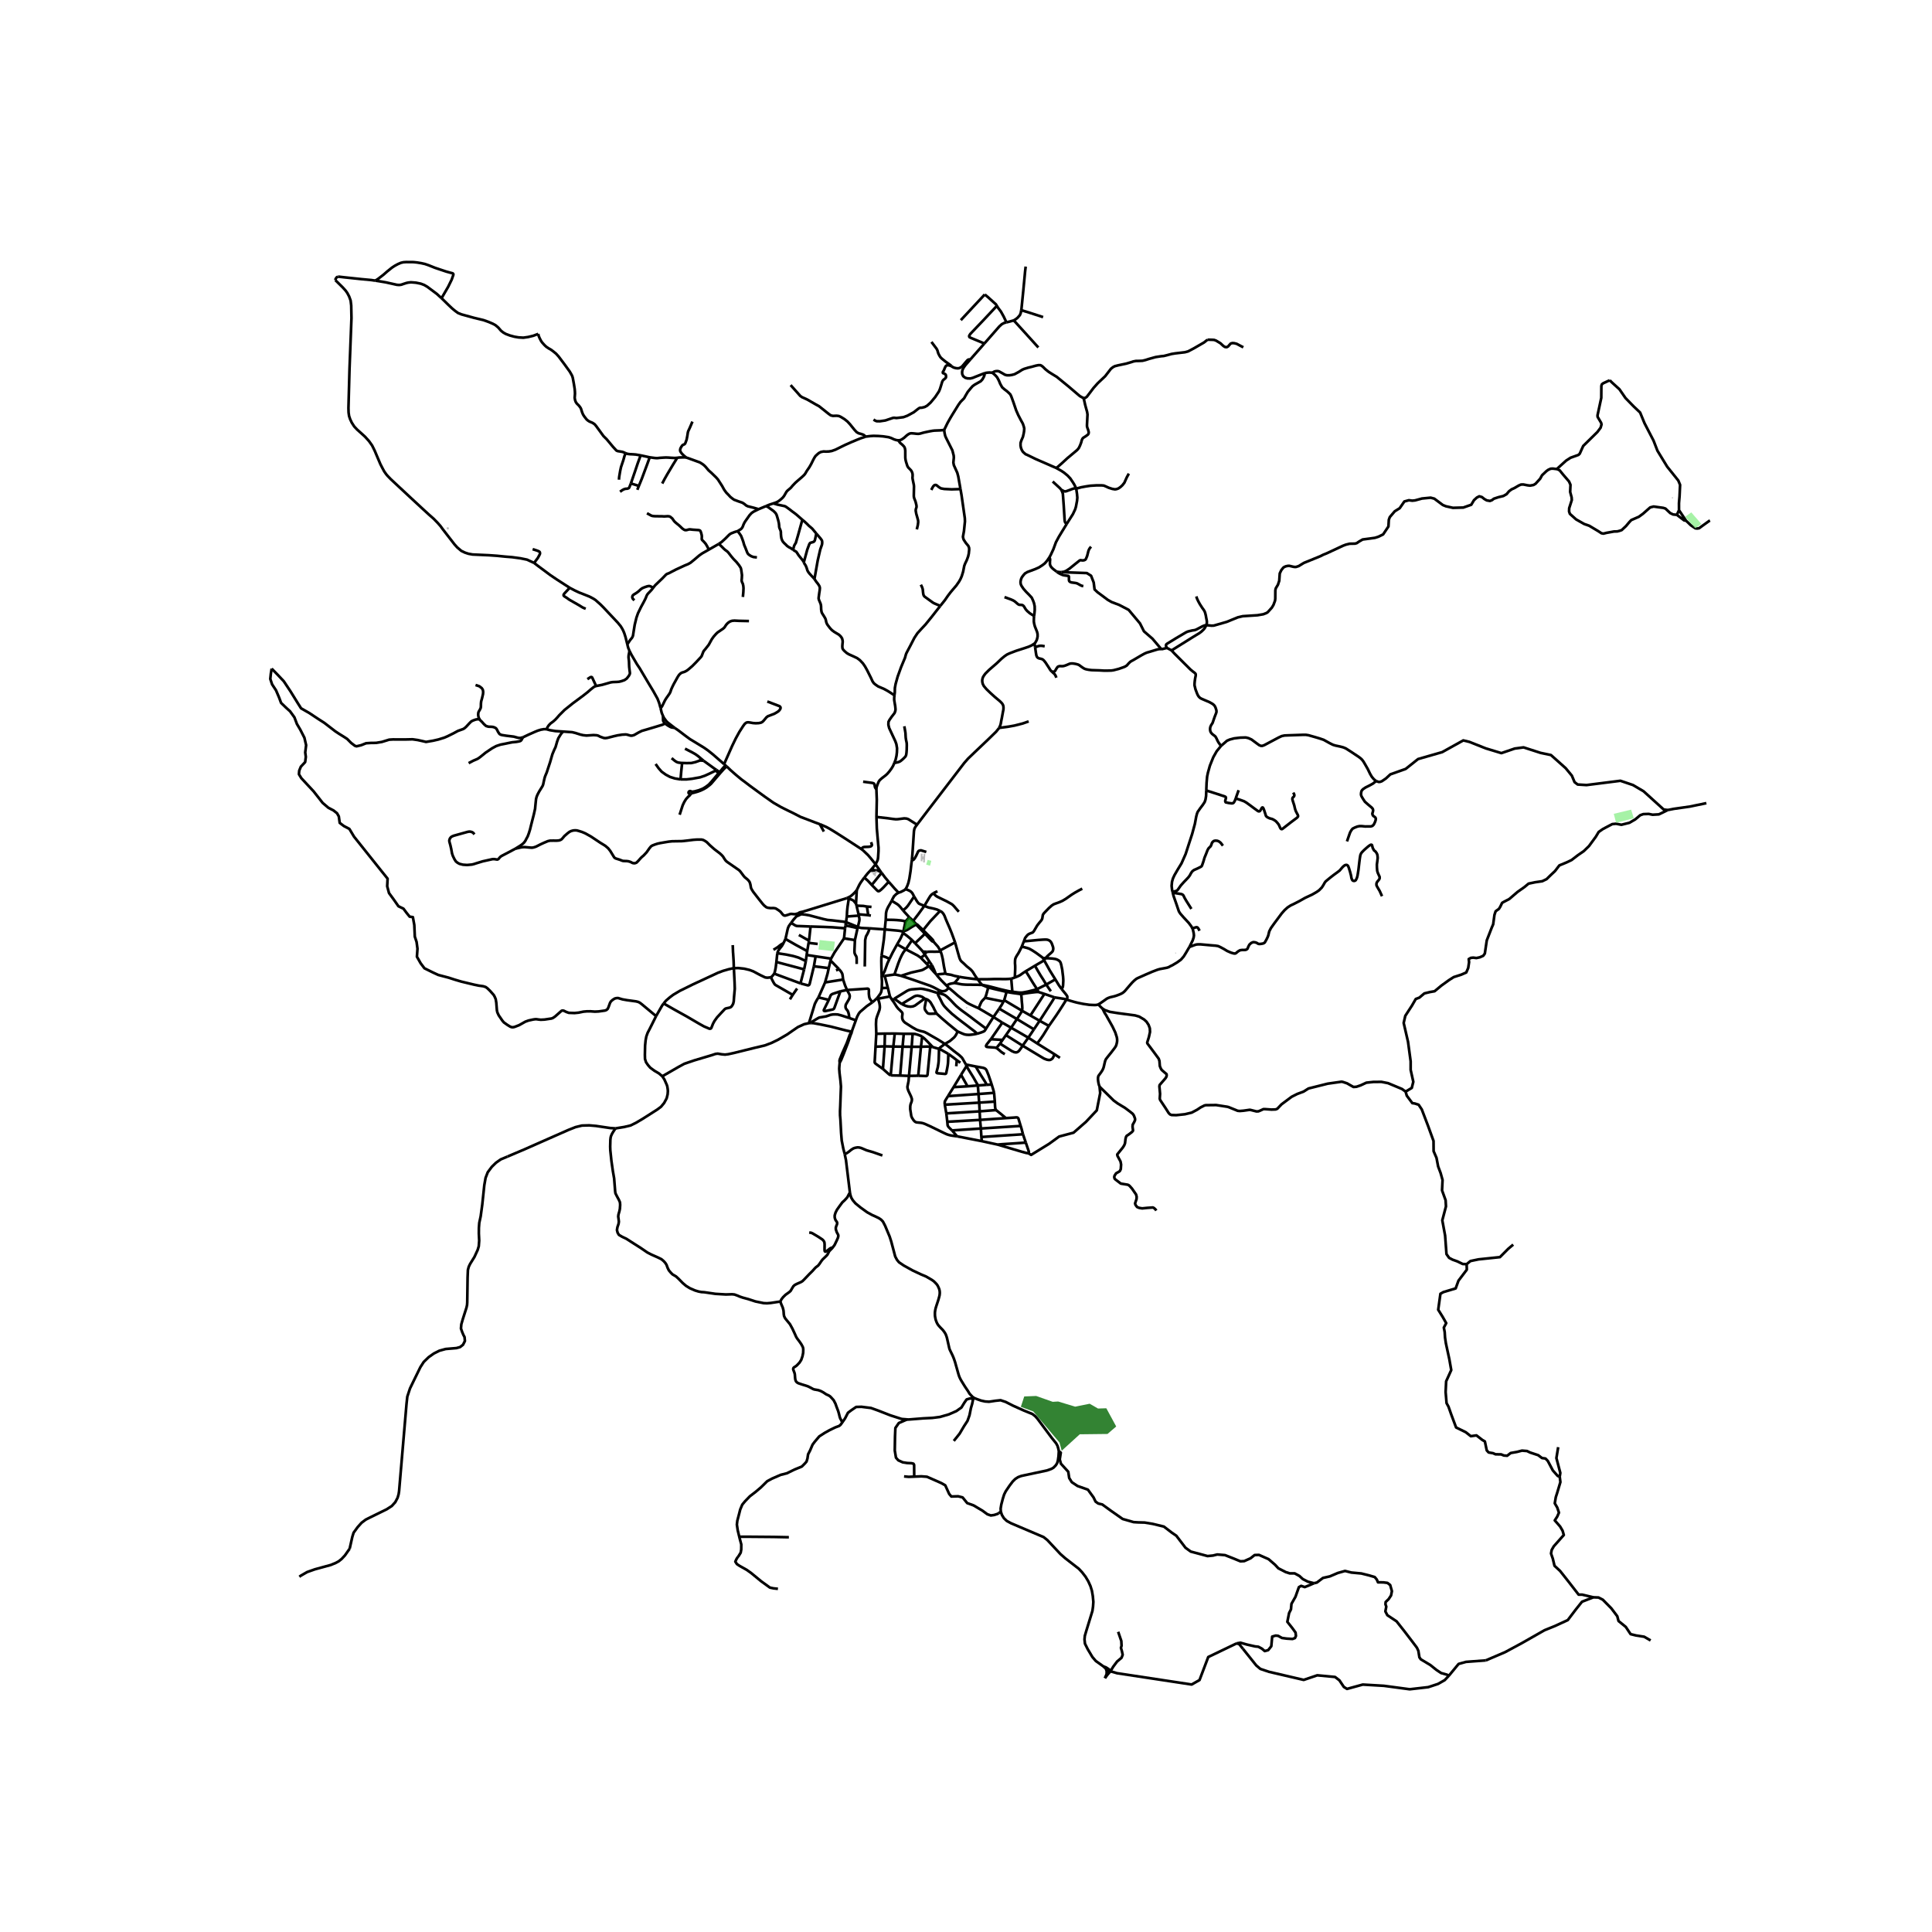 <svg xmlns="http://www.w3.org/2000/svg" width="960" height="960" viewBox="0 0 720 720"><defs><style>*{stroke-linejoin:round;stroke-linecap:butt}</style></defs><g id="figure_1"><path id="patch_1" d="M0 720h720V0H0z" style="fill:#fff"/><g id="axes_1"><path id="patch_2" d="M90 640.177h558V87.023H90z" style="fill:#fff"/><g id="LineCollection_1"><path d="m318.948 380.233-2.44-.85M318.948 380.233l-1.424 3.899M325.133 373.515l-2.12 1.457-2.492 2.142-.5.64-.586 1.138-.257.67-.23.67M298.314 366.48l-8.968-3.335-.786-.335M289.338 358.51l-.254 2.076-.246 1.257-.278.967M287.3 364.194l.38-.298.38-.424.5-.662M189.108 431.02l-2.515 1.063-1.753 1.235-1.556 1.52-1.514 2.028-.809 2.097-.476 2.722-.761 7.245-.588 4.343-.523 2.425-.143 1.904-.016 2.112.127 2.604-.159 2.127-.412 1.368-1.206 2.618-1.621 2.618-.495 1.038-.313 1.173-.118 2.847-.134 9.33-.064.882-.214.982-1.428 4.484-.5 1.749-.133 1.57.446 1.278.447 1.068.447.838.134 1.466-.715 1.403-1.095.858-1.354.376-4.006.337-2.368.649-2.033 1.026-1.942 1.37-1.81 1.75-1.274 1.977-2.547 5.207-1.318 2.722-1.005 3.058-.295 2.695-2.767 32.496-.177 1.165-.38 1.319-.87 1.654-1.296 1.425-1.9 1.226-6.208 3.045-1.586.796-1.564 1.173-1.452 1.612-1.519 2.095-.488 1.581-.982 4.38M111.562 587.616l.494-.37 2.39-1.382 2.904-1.026 5.919-1.62 1.851-.764 1.117-.607 1.095-.88 1.206-1.298 1.77-2.52M382.05 100.923l.193-1.58M380.585 115.596l.09-.51.682-6.815.692-7.348M363.212 521.06l-.525.212M394.596 540.836l-.19-.967-.31-1.056-.492-.914-1.642-2.035-5.394-7.228-.746-.833-1.047-.834-3.285-1.338-3.918-1.755-2.776-1.413-1.904-.64-1.936.208-2.364.357-1.475-.104-1.492-.327-1.475-.52-.938-.377M316.74 444.452l.14.751.334 1.072.586.996.992 1.175 1.88 1.54 2.49 1.793 1.841 1.011 1.222.543 1.31.632.8.543.706.73.825 1.583 1.682 4.024.603 1.874.42 1.585.508 1.904.54 2.045.658 1.242.746.908 1.8 1.227 3.237 1.8 3.125 1.472 1.948.822 1.523.884.617.362.7.493.533.52.553.586.318.436.297.59.305.688.163.592.072.532.012.524-.072.744-.159.665-.344 1.22-.663 2.005-.29.922-.182.855-.091.748-.008.55.023.74.084.562.167.829.297.836.301.652.381.59.734.823.952.974.484.628.238.35.353.61.293.77.207.706.813 3.611.115.413.158.386.217.452.795 1.635.432 1.048.47 1.377.399 1.431.3 1.054.51 1.817.21.688.261.68.325.666.325.58.909 1.477.448.72 1.106 1.637.604 1.004.686.74.365.387.3.23.533.317M372.987 563.37l-.8.53M411.222 621.035l-1.3-.937-1.555-1.1-1.27-1.488-1.745-2.93-1.015-2.023-.138-1.256-.037-.335.127-1.354.556-1.889 2.268-7.377.238-1.696.111-1.68-.206-2.171-.333-1.964-.54-1.74-.824-1.8-1-1.68-1.253-1.622-1.254-1.353-5.109-3.957-1.792-1.576-4.824-5.161-1.41-1.121-12.139-5.156-1.586-.863-1.063-1.011-.746-1.22-.396-1.204M394.596 540.836l-.112 1.837-.23 1.584-.285 1.012-.5.803-.849.877-.8.462-1.62.58-8.646 1.844-1 .223-1.142.431-1.047.67-.952.937-1.174 1.547-1.428 2.112-.587 1.175-.507 1.606-.556 2.127-.254 1.532.08 1.176M412.428 622.82l1.396.021M411.762 625.407l.635-1.517.031-1.07M411.222 621.035l.889.818.196.595.121.371M289.338 358.51l10.336 2.745M289.338 358.51l.34-3.28M300.319 358.15l-2.707-1.269-1.984-.595-2.419-.505-3.53-.551M292.003 351.458l-.603 1.05-.944 1.167-.475.744-.302.81M298.58 340.68l-.794.409-.984.411M294.795 343.956l.984-1.297 1.023-1.159M297.46 340.404l-.297.391-.361.705M292.003 351.458l.714-1.54M288.251 353.969l1.214-.755.53-.357.636-.528.46-.339.912-.532M299.265 339.742l16.296-5.023M297.46 340.404l.405-.304.33-.127.286-.063.784-.168M298.58 340.68l.17-.257.15-.234.167-.224.198-.223M300.828 354.438l-4.152-2.25-3.96-2.27" clip-path="url(#pcaf9390203)" style="fill:none;stroke:#000"/><path d="m294.795 343.956-.816 1.157-.302.67-.175.647-.483 2.195-.302 1.294M315.56 334.72l.75.231M319.292 331.716l-.662.8-.718.717-.623.536-.429.32-.511.264-.788.366M315.282 343.681l-1.065-.224-.883-.084-3.165-.373-1.769-.156-1.579-.35-5.267-1.386-1.416-.242-.726-.08-.833-.106M300.606 355.88l-.287 2.27M300.606 355.88l.222-1.442M300.606 355.88l3.349.52M298.314 366.48l1.36-5.225M303.317 360.109l-1.533 6.353-.095.342-.135.212-.21.156-.242.049-2.788-.74M309.482 358.063l.229-.81M309.482 358.063l-.63 2.723M312.668 361.166l-1.424-1.447-.722-.751-.571-.58-.469-.325M315.643 368.95l.825 1.447.174.491.036.417-.091.595-.234.54-1.146 1.959-.096.517-.012.372.111.494.337.47.35.424.261.624.19.766.16 1.317M302.268 381.265l.218-.328.254-.249.488-.271 1.023-.625.754-.439.436-.171.548-.089 1.856-.313.92-.312.833-.283.841-.134.904-.022.913.052 1.364.364 2.887.938M309.71 357.253l-5.755-.853M314.548 349.703l-3.53 5.23-1.307 2.32M328.612 368.232l2.254-.097M326.804 372.056l1.317-1.785.31-.714.126-.715.055-.61M328.546 363.697l.135 2.07-.069 2.465M361.635 133.95l-1.823 2.09-.666.921-.444.863-.16.79.049.803.365.789.777.58.856.238 1.048.015.888-.223.904-.372 3.542-1.394M369.796 138.91l-1.068-.088-.925.075-.832.153M351.851 160.245l1.285-2.641 1.015-1.8.743-1.239 2.287-3.701.759-1.06.698-.715.667-.67.54-.996.808-1.37 1.11-1.354.714-.803.794-.565.952-.536 1.269-.715.634-.699.556-1.012.193-.54.096-.779M489.688 590.02l-1.802.787-1.64.65-1.349-.445-.839.478-1.275 3.588-1.495 2.631-.182 2.05-.693 1.368-.656 3.28 1.896 2.391 1.166 1.606.146 1.265-.364.786-.912.341-2.187-.136-1.75-.24-1.42-.785-.912-.103-1.312.376-.328 3.588-1.167 1.469-1.275.342-1.094-.923-1.276-.683-1.239-.137-3.025-.683-2.406-.684-1.422.236M413.824 622.841l2.476.714 27.797 4.215 2.93-1.666 3.251-8.579 10.598-5.092M463.203 614.454l-1.358-1.697-.969-.324M328.526 356.206l.864-6.071.35-3.765M330.092 342.774l-.206 2.03-.147 1.566M324.022 345.962l.353.014 1.128.1 4.236.294" clip-path="url(#pcaf9390203)" style="fill:none;stroke:#000"/><path d="m336.682 347.202-1.406-.3-.643-.078-.789-.078-1.483-.134-2.622-.242M326.804 372.056l.38.136M326.804 372.056l-1.671 1.46M337.521 331.337l-.563.431-1.221.625-.896.293M332.305 335.7l.361-.76.504-.925.845-.826.826-.503" clip-path="url(#pcaf9390203)" style="fill:none;stroke:#000"/><path d="m331.187 328.618 1.25 1.395 1.054 1.216.94.987.41.47M328.546 363.697l-.01-.588M328.546 363.697l1.153-.007M301.475 381.287l.793-.022M305.02 371.714l-.578.914-.445.82-.34.698-2.182 7.141M246.818 401.095l6.06-3.488 2.159-1.175 3.665-1.25 6.679-1.993 1.253-.424.841-.105.674.112.873.141 1.174.105 1.166-.142 2.166-.469 7.83-1.941 3.665-.863 2.458-.922 2.428-1.176 3.49-2.022 1.858-1.298 2.093-1.425 2.34-1.071 1.785-.402M297.715 348.422l3.788 2.144M300.319 358.15l-.645 3.105M301.503 350.566l.46-4.3.1-.982M294.795 343.956l.95.534.526.34.369.166.27.075.369.042.745.013 4.038.158" clip-path="url(#pcaf9390203)" style="fill:none;stroke:#000"/><path d="m314.929 345.943-4.625-.368-3.213-.135-5.029-.156M315.587 341.554l4.458-.331M315.587 341.554l-.305 2.127M316.31 334.951l-.461 3.028-.167 1.645-.095 1.93M273.488 360.786l1.705-.014 2.135.23 1.96.461 1.411.521 2.554 1.361 1.904.908.785.112.73-.075.627-.096M295.41 370.772l-6.37-3.674-.279-.227-.283-.395-.308-.536-.221-.423-.4-.796-.25-.527" clip-path="url(#pcaf9390203)" style="fill:none;stroke:#000"/><path d="m319.014 336.77-.595-.71-.282-.35-.368-.263-.734-.313-.726-.183M314.203 365.045l-6.723 1.075M312.668 361.166l.774.922.325.562.123.268.115.524.198 1.603M315.643 368.95l-.737-1.784-.703-2.12M314.548 349.703l4.054.647M314.548 349.703l.38-3.76M324.968 323.734l-.71.789M324.968 323.734l1.336-1.644M324.968 323.734l.892.636M315.282 343.681l-.187 1.208M319.7 345.452l-3.847-1.571-.571-.2M303.317 360.109l.638-3.71M303.317 360.109l5.536.677M308.853 360.786l-.445 2.039-.928 3.295M305.02 371.714l2.19-4.959.27-.635M328.332 325.023l-2.028-2.933M328.332 325.023l.217.244M325.86 324.37l.583-.02.294.024.346.09.28.092.417.175.552.292M324.877 329.797l3.672-4.53M322.1 327.037l1.388 1.242 1.389 1.518M331.187 328.618l-1.9 2.049-.81.788-.624.507-.31.15-.203.017-.19-.058-.348-.296-1.925-1.978M300.828 354.438l.512-3.05M325.86 324.37l-.666.058-.936.095M322.1 327.037l1.293-1.592.865-.922M324.022 345.962l-.18.684-.219.599-.369.784-.535.956-.294 1.346-.15 9.86M319.7 345.452l-.11.415M320.045 341.223l.199.922.047.647-.095.603-.496 2.057" clip-path="url(#pcaf9390203)" style="fill:none;stroke:#000"/><path d="m324.022 345.962-2.152-.086-.841-.045-.702-.145-.627-.234M319.292 331.716l.964-1.986.463-.774.576-.818.805-1.101M314.929 345.943l.166-1.054M334.332 351.935l3.221 1.845M336.482 347.758l-.484 1.127-.468.982-1.198 2.068M331.477 357.387l1.19-2.417 1.665-3.035M326.304 322.09l-1.864-2.313-.944-1.094-1.951-1.86-.595-.439M305.512 307.145l2.397 1.027 1.411.766 2.063 1.265 3.728 2.38 5.839 3.801M324.646 313.848l.284.933-.008.186-.091.186-.101.136-.357.19-.665.106-1.588.055-.4.09-.274.156-.496.498M247.822 269.596l-.52-.629-.107-.208-.087-.339-.028-1.603" clip-path="url(#pcaf9390203)" style="fill:none;stroke:#000"/><path d="m251.42 271.259-1.736-1.347-.845-.658-.446-.431-.908-1.21-.14-.245-.265-.55M246.16 263.834l.444 1.838.476 1.145M320.045 341.223l-.095-.491M333.3 284.311l-.51 1.175-.584.96-.833 1.123-.678.785-.619.573-1.336 1.023-.841.736-.397.547-.476 1.108-.36 1.046-.056.81M326.63 304.453l.126-6.383-.146-3.872M321.656 291.315l3.411.454.507.152.21.19.124.305.154.837.071.215.144.253.333.477M301.503 350.566l-.163.822M319.292 331.716l-.278 5.055M305.02 371.714l3.848.913M318.602 350.35l.988-4.483M319.26 359.247v-1.752l-.028-.599-.131-.5-.432-.709-.199-.554-.043-.677.175-4.106M326.63 304.453l.135 4.269.507 5.877.127 1.31-.008 1.223-.143 2.276-.055.495-.119.644-.77 1.543M326.63 304.453l4.26.49 1.959.276.936.097.746-.016 2.458-.312.881.074.627.216 3.252 2.06M372.302 271.277l-.178.287-.889 1.1-3.189 3.11-4.68 4.442-2.622 2.522-1.406 1.604-13.829 18.05-3.76 4.946M339.827 320.523l.169-1.87.167-2.276.444-6.658.198-.952.412-.72.532-.709M319.014 336.77l.198.745M233.785 240.117l-.658-2.64-.465-1.478-.412-.993-.389-.744-.535-.878-1.071-1.302-5.426-5.773-1.103-1.094-1.808-1.607-.778-.505-1.42-.752-2.435-.974-1.476-.573-1.491-.7-2.007-1.049M199.04 209.785l1.388 1.072 4.569 3.4 2.483 1.681 2.578 1.666 2.253 1.451" clip-path="url(#pcaf9390203)" style="fill:none;stroke:#000"/><path d="m218.276 226.867-.82-.327-.504-.26-1.21-.748-2.96-1.689-.773-.454-.305-.238-.48-.342-.563-.354-.476-.32-.127-.182-.036-.167.032-.186.238-.376 2.019-2.169M328.55 325.267l1.276 1.733.972 1.138.389.48M244.507 378.675l-2.401 4.8-.746 1.42-.491 1.361-.27 1.428-.198 2.001-.072 3.444.04 1.502.389 1.235.714 1.034.848.99 1.556 1.145 1.713 1.012 1.23 1.048M229.374 420.516l3.3-.535 2.316-.55 2.031-1.004 2.476-1.466 5.457-3.474 1.396-1.04 1.159-1.407.935-1.733.365-1.487.088-1.19-.06-.755-.154-.979-.175-.565-.92-2.068-.77-1.168M339.897 350.361l1.12 1.165M339.897 350.361l-2.344 3.419M336.482 347.758l.712.39.883.647.947.8.873.766M343.138 356.92l1.581-1.107M343.138 356.92l2.213 2.267M337.553 353.78l4.387 2.29 1.198.85M443.25 352.913l-1.255 2.146-.848 1.376-1.032 1.183-1.428 1.04-1.705 1.02-.904.435-.381.238-.298.123-.38.134-.568.123-2.193.402-.429.118-.527.16-1.852.707-2.674 1.15-1.868.836-1.003.443-.5.294-.702.576-.742.726-.722.81-2.013 2.349-.414.398-.478.363-.577.31-.843.357-.966.35-.438.135-.458.127-1.341.312-.682.257-.282.127-.274.14-1.344.96-1.107.766-.694.42M397.425 372.498l1.48.473 1.693.483 1.044.257 1.84.38.69.114.801.112.944.142 1.057.057.934.032.516-.015.494-.091.41-.117" clip-path="url(#pcaf9390203)" style="fill:none;stroke:#000"/><path d="m410.899 375.887-.718-.648-.853-.914M368.292 368.043l6.822 1.599M368.292 368.043l-2.368-1.03M367.126 371.862l.373-.978.42-1.498.373-1.343M364.726 375.764l5.51 3.247M353.593 368.147l1.662 1.387 1.566 1.38 1.456 1.168 2.043 1.573.916.51 1.448.688 2.042.911M367.126 371.862l-.516.521-.547.569-.293.38-.266.535-.313.703-.465 1.194M367.126 371.862l6.846 1.384M336.482 347.758l.2-.556M355.68 366.325l1.586.293.787.156.434.068.504.046 1.017.07 1.418.017 2.971.019.827.039.7-.02" clip-path="url(#pcaf9390203)" style="fill:none;stroke:#000"/><path d="m377.268 369.579-1.273-.178-1.483-.332-1.702-.401-3.835-1-1.254-.29-1.797-.365" clip-path="url(#pcaf9390203)" style="fill:none;stroke:#000"/><path d="m364.37 364.956.472.632.226.339.856 1.086M349.04 363.32l.315-.118.258-.061.59-.103 1.103-.094 1.022-.138M357.44 364.011l-.638-.12-.373-.073-.294-.049-.37-.084-.427-.118-.94-.285-.81-.13-.404-.056-.305-.055-.325-.105-.226-.13M350.579 354.635l.404 1.264.365 1.577.424 2.606.286 1.426.27 1.298M395.644 368.608l1.424 1.737.405.532.222.342.071.271-.003.248-.032.25-.08.194-.226.316M392.983 371.695l3.566.558.876.245M390.9 382.317l2.698-3.864 1.293-1.949 1.253-1.956 1.281-2.05M348.69 362.87l.35.45M346.467 360.394l1.228 1.397.29.353.706.725" clip-path="url(#pcaf9390203)" style="fill:none;stroke:#000"/><path d="m347.294 359.708.258.454.262.591.293.629.262.647.322.84M380.585 115.596l-.18 1.023-.317.804-.92 1.041-.587.462-.778.476M375.072 120.136l1.161-.288 1.57-.446" clip-path="url(#pcaf9390203)" style="fill:none;stroke:#000"/><path d="m386.958 129.491-1.666-1.845-3.935-4.345-3.554-3.9M392.983 371.695l-3.76-1.294M387.446 380.417l4.577-7.096.456-.748.504-.878M387.01 369.687l2.213.714M386.474 368.636l.313.604.223.447M380.549 370.479l.416-.06.694-.126 1.71-.26 1.292-.164.972-.112.774-.07h.603M352.705 367.28l.888.867M355.68 366.325l-.334.065-.242.052-.66.12-.31.064-.275.09-.377.163-.777.402M349.04 363.32l.511.626 1.172 1.324 1.982 2.01M376.86 364.737l-1.012.092-1.011.049-1.848-.013-2.285-.015-2.174.07-1.63.023-1.017-.006-1.513.019M357.44 364.011l.952.183.484.07.634.1 1.052.145 1.642.216 1.233.138.933.093M355.933 351.198l.523 1.868.509 1.837.491 1.703.182.573.16.372.198.371.252.306 1.001.892 1.047 1.016.9.708.506.422.355.363.226.245.341.471.744 1.216.62.911.382.484M346.422 358.458l-1.703-2.645M346.422 358.458l.872 1.25M346.422 358.458l-1.071.73M317.524 384.132l-.258.323M317.524 384.132l-.032.4M393.685 174.431l-7.68-3.349-3.267-1.591-.54-.224-.983-.878-.413-.67-.317-.803-.159-.863.016-1.012.317-.967.556-1.265.27-1.175.156-.916.063-1.008-.14-.665-.381-1.161-.698-1.25-1-1.92-.793-1.8-1.063-3.125-.745-2.04-.365-.758-.572-.58-.714-.64-.888-.67-.873-.759-.714-1.28-.523-1.264-.603-1.131-.482-.572-.484-.48-.87-.705M403.855 148.39l-.445-.223-.983-.55-2.126-1.816-2.079-1.771-4.386-3.579-1.833-1.116-1.237-.788-1.198-.96-.81-.811-.562-.462-.493-.23-.76.007-.882.171-1.594.44-1.34.326-1.5.462-.706.32-1.237.789-1.603.87-1 .26-.943.134-.889-.015-.706-.178-.92-.543-1.282-.712-.455-.122-.726.018-.571.142-.793.457M400.996 182.11l-.188-.626-.507-.997-.524-.834-.888-1.324-1-1.071-1.348-1.116-1.031-.685-1.825-1.026" clip-path="url(#pcaf9390203)" style="fill:none;stroke:#000"/><path d="m403.855 148.39.539 2.426.318 1.19.412 1.458.158 1.012-.19 3.75v.64l.143.566.285.758.223.878-.064.506-.222.372-.73.55-1.047.67-.286.327-.253.581-.207.818-.444 1.16-.428.88-.571.713-1.444 1.22-2.316 1.935-1.984 1.83-2.062 1.801M339.827 320.523l-.037.362-.123.837-.337 2.935-.444 2.826-.365 1.548-.437 1.19-.563 1.116" clip-path="url(#pcaf9390203)" style="fill:none;stroke:#000"/><path d="m340.67 334.104-.67-1.254-.484-.532-.543-.356-1.452-.625M336.542 339.278l-1.02-1.269-.595-.624-.539-.429-2.083-1.257" clip-path="url(#pcaf9390203)" style="fill:none;stroke:#000"/><path d="m330.092 342.774.107-2.496.159-.747.123-.432.476-1.045.702-1.19.646-1.165M344.478 337.6l1.531.595 1.626.343.937.237.642.187 1.126.52M347.836 332.915l-.185.11-.476.361-.484.54-.491.78-1.722 2.894M340.335 343.167l1.93-2.524 2.213-3.043" clip-path="url(#pcaf9390203)" style="fill:none;stroke:#000"/><path d="m340.67 334.104 1.016 1.7.36.502.302.357.266.171.353.148 1.511.618M350.579 354.635l-.2-.447M345.426 354.716l1.329-.059 1.562.022 2.262-.044M247.314 373.953l.92-1.08 1.36-1.167 1.278-.967 2.467-1.473 4.95-2.439 9.27-4.303 1.92-.715 2.01-.58 2-.443" clip-path="url(#pcaf9390203)" style="fill:none;stroke:#000"/><path d="m247.314 373.953 3.788 2.172 4.847 2.692 4.664 2.73 1.726.956 1.975.848.274.032.19-.04.202-.096.159-.279.587-1.48.536-.985.96-1.343 1.736-1.882 1.179-1.25.301-.171.373-.104.84-.179.445-.126.397-.23.408-.54.322-.606.218-.893.103-1.51.285-3.191-.079-2.418-.262-5.274M273.076 352.21l.099 2.685.036.38.19 2.945.087 2.566M357.44 364.011l-.194.376-.189.309-.322.46-.348.4-.708.769M315.643 368.95l7.005-.472.418-.038.204-.01.167.03.135.052.107.078.069.115.03.108.028.593-.013.936.109.996.117.524.193.432.407.557.514.664M247.314 373.953l-.607.874-2.2 3.848M101.248 249.182l-.308 1.847-.21 2.002.67 2.003 1.466 2.238 1.172 2.748.708 1.918 2.044 1.968 1.299 1.166 1.63 2.255.938 2.486 1.243 2.098 1.548 3.031.635 2.772-.332 2.694.221 1.658-.248 1.943-1.603 1.71-.607 1.476-.11 1.348.91 1.476 4.558 4.896 3.37 4.3 2.128 1.813 1.934 1.01 1.298 1.037.662 1.166.336 2.416 1.538 1.173 2.069 1.082 1.731 2.886 10.437 13.08 2.068 2.571-.145 2.841.674 2.526 1.78 2.435 1.73 2.48 1.876.903 1.203 1.624 1.106 1.352 1.202.18.53 2.932.192 4.33.657 1.983.335 2.513-.21 2.983 1.382 2.434 1.424 1.885 3.151 1.558 2 .923 3.9 1.026 2.197.714 2.49.737 4.8 1.153 1.698.35 1.665.23.92.29.603.439 1.016.982 1.372 1.547.365.655.38.9.215 1.301.23 2.872.174.773.508 1.093 1.333 1.942.58.688 1.32.941 1.059.65.547.187.5.022.603-.134 1.67-.647 2.273-1.283 1.193-.435 1.75-.383.717-.1.528-.008.738.104.829.093 1.408-.067 2.618-.394.535-.204.761-.514 2.446-2.154.257-.09.278-.008.316.072.947.462.909.32.686.026 1.452.052 1.495-.146 1.82-.375 1.29-.116 1.297-.01 1.674.122 1.412-.07 2.344-.331.57-.22.453-.405.317-.707.587-1.614.35-.52.642-.563.721-.446.528-.14.488-.053.31.018.317.103 1.257.37 1.674.297 3.38.458.832.212.567.283.778.595 5.288 4.402M347.836 332.915l.402-.24 1.119-.535M319.212 337.515l.738 3.217M323.073 337.852l-1.366-.237-.618-.019-1.877-.081M323.073 337.852l.49 3.197M323.073 337.852l1.715.13M350.34 339.482l.643.394.397.417.317.446.35.692.435 1.146.674 1.57.683 1.554.84 2.075 1.254 3.422M344.034 346.623l2.683-3.33 3.623-3.81M319.95 340.732l3.613.317M323.563 341.05l.991.175M337.453 343.42l-.813-.252-.781-.134-1.662-.152-1.313-.07-2.792-.038M340.335 343.167l.893 1.032M340.335 343.167l-1.446-1.284M343.765 347.01l.269-.387M343.765 347.01l.928.99M341.365 344.548l.495.498.5.51 1.405 1.454M350.38 354.188l2.602-1.405 2.951-1.585M333.327 363.18l1.418-4.119.682-1.74.666-1.4.611-1.07.85-1.071M343.907 354.62l.626.904M343.907 354.62l1.52.096M341.016 351.526l1.186 1.202 1.206 1.296.5.596M345.426 354.716l-.893.808M344.533 355.524l.186.29M345.35 359.187l.729.865M347.294 359.708l-.827.686M346.079 360.052l.388.342M335.784 363.658l3.8-1.209 3.863-.866.462-.177.293-.147.774-.467.448-.266.655-.474M312.668 361.166l-1.106.479M333.327 363.18l-3.628.51M335.784 363.658l-1.761-.402-.696-.076M329.7 363.69l1.166 4.445M350.098 369.088l-.715-.376-.572-.314-1.096-.56-1.182-.513-6.477-2.261-4.272-1.406M315.643 368.95l-2.46.488M308.868 372.627l-1.85 3.749-.018.22.08.124.138.052.19.022.207-.014 2.69-.57.285-.122.214-.194.127-.245 2.253-6.211M308.868 372.627l.646-1.557.151-.256.258-.216.305-.178.294-.1 2.662-.882M331.656 371.352l-4.471.84M331.656 371.352l.863 1.388M331.656 371.352l-.79-3.217M326.572 385.268l-.117-3.557.032-.826.071-1.048.246-.902.94-2.535.155-.881-.02-.666-.123-.852-.186-.714-.385-1.095M332.519 372.74l.76-.544M352.129 389.043l-1.172-.754-1.398-.88-2.852-1.633-1.17-.684-.951-.472-.485-.157-.436-.093-.805-.196-1.237-.418-1.516-.84-2.856-1.822-.5-.491-.325-.484-.198-.624-.024-.707.076-.532.043-.48-.055-.305-.246-.335-.54-.543-.745-.699-.587-.729-.445-.714-.658-1.041-.528-.67M336.804 385.27l-3.357-.096M336.804 385.27l-.44 4.795M340.108 385.269l-.866-.01-2.438.01M333.447 385.174l-3.667.017M333.447 385.174l-.532 4.848M329.78 385.191l-3.208.077M329.78 385.191l-.109 4.75M326.572 385.268l-.28 4.795M340.108 385.269l-.355 4.84M343.661 386.323l-.523-.297-.952-.365-1.142-.328-.936-.064M343.661 386.323l-.448 3.779M347.572 390.194l-.617-.665-1.166-1.222-1.178-1.179-.95-.805M326.291 390.063l3.38-.122M329.041 398.358l-2.42-1.726-.42-.323-.166-.2-.076-.265.03-.456.302-5.325M329.671 389.941l3.244.081M329.671 389.941l-.63 8.417M332.915 390.022l3.45.043M332.915 390.022l-.97 10.687M336.365 390.065l3.388.043M336.365 390.065l-.898 10.762M339.753 390.108l3.46-.006M339.753 390.108l-1.002 10.846M343.213 390.102l-1.01 10.786M346.672 390.08l-.944-.053-.865.015-1.65.06M346.672 390.08l.9.114" clip-path="url(#pcaf9390203)" style="fill:none;stroke:#000"/><path d="m342.202 400.888 2.935.118.297-.09.159-.196.07-.227.027-.288.982-10.126M349.948 390.894l-1.353-.39-1.023-.31M353.426 392.768l-1.324-.766-1.369-.78-.785-.328" clip-path="url(#pcaf9390203)" style="fill:none;stroke:#000"/><path d="m353.426 392.768-.1 2.816-.046.695-.084.679-.14.816-.11.6-.214.998-.055.394-.091.264-.12.12-.125.051-.186.015-2.717-.24-.236-.065-.13-.09-.053-.098-.016-.11.047-.199.168-.624.298-1.142.194-1.276.075-.606.04-.577.06-1.855.063-2.44M352.129 389.043l-1.507 1.143-.224.174-.19.156-.165.207-.095.17M356.572 395.111l-1.246-.981-1.9-1.362M356.572 395.111l1.333.934M356.572 395.111l-.2 2.26M331.944 400.709l-.523-.253-.373-.32-2.007-1.778M335.467 400.827l-3.007-.052-.516-.066M335.467 400.827l3.284.127M338.75 400.954l3.452-.066M356.682 423.477l-1.792-.242-.762-.14-.682-.18-.662-.227-1.222-.565-4.807-2.343-2.059-.926-.75-.271-.61-.13-1.813-.186-.33-.13-.241-.146-.487-.502-.596-.922-.262-.64-.15-.99-.246-1.568.015-1.153.135-.722.365-.937.112-.573-.024-.52-.333-.93-.929-1.949-.317-.93-.071-.647.436-2.18.15-1.874M489.688 590.02l-2.279-.576-1.89-.97-1.245-1.15-1.795-.982h-1.857l-1.43-.452-2.786-1.428-1.225-1.323-2.415-2.09-3.584-1.583-1.616.052-1.541 1.219-2.34 1.044-1.43.07-2.488-1.027-3.232-1.272-2.892-.24-1.602.395-2.022.197-2.548-.69-3.703-.984-1.97-1.429-3.415-4.48-1.694-1.158-2.941-2.252-4.19-1.01-2.98-.492-2.482-.062-1.628-.098-4.084-1.17-4.426-3.102-3.164-2.302-1.498-.358-1.01-.714-.759-1.568-2.098-2.89-3.863-1.359-2.136-1.427-.965-1.55-.353-2.333-2.73-2.994-.446-1.602.39-2.525-.73-.519M621.523 301.877l2.268-.445 5.91-.84 6.213-1.284" clip-path="url(#pcaf9390203)" style="fill:none;stroke:#000"/><path d="m512.883 291.032.3.157.603.223.508-.03.682-.238 1.507-1.027 1.659-1.534 5.714-2.03 4.602-3.67 9.005-2.586 7.855-4.367 2.288.552 6.078 2.412 5.835 1.773 4.978-1.703 3.282-.436 6.338 2.045 3.88.812 5.479 4.888 2.311 2.797 1.007 2.412 1.149.882 3.307.206 12.633-1.596 4.686 1.592 3.95 2.328 7.489 6.785 1.515.198M523.826 406.818l2.3-1.378.571-2.29-.984-4.434v-3.184l-.983-7.29-1.619-7.021.604-2.648 2.474-3.809 1.428-2.47 1.333-.505 1.872-1.577 2.094-.506 1.714-.298 2.507-2.082 2.792-2.023 1.809-1.16 2.856-.924 1.84-.803.73-1.696.317-2.142-.127-1.16.793-.447.889-.089 1.174.148 1.269-.267 1.27-.565.602-.834.73-4.91 1.872-4.82.507-1.16.477-3.51.444-1.37 1.206-.862.507-.804.698-1.458.667-.387 1.999-1.041 3.078-2.648 2.538-1.786 1.587-1.31 2.411-.505 2.666-.387 1.618-.773 1.523-1.488 1.618-1.517 1.619-2.113 2.728-1.131 1.81-.863 2.41-1.844 2.159-1.489 1.935-1.874 2.538-3.459 1.082-1.804 1.587-1.105 2.477-1.308 1.01-.519 1.395-.135 1.996.383 3.005-.744 2.165-1.263 1.852-1.556 1.154-.406 2.02-.068 1.419.294 2.356-.136 1.323-.63 1.986-.98M539.965 624.473l-.734-.369-2.181-.62-1.794-1.197-2.198-1.773-3.57-2.136-.518-.743-.388-2.408-.533-1.166-1.664-2.212-3.022-3.954-2.909-3.68-3.426-2.273-.743-1.424.34-1.772-.308-.91.081-.817 1.115-1.09.89-1.35.322-1.605-.646-2.287-1.018-.788-1.551-.197-1.972-.015-.452-1.045-.76-.924-2.133-.621-2.86-.713-3.733-.348-2.343-.59-2.698.757-2.941 1.257-2.585.59-2.263 1.712-1.082.258M553.737 618.78l7.188-3.081 6.216-3.35 8.445-4.806 3.84-1.555 4.83-2.22 3.038-4.002 2.275-2.849 4.232-1.643M615.13 611.345l-2.395-1.381-3.032-.47-2.032-.5-1.79-2.692-2.703-2.202-.466-1.782-2.219-2.936-3.169-3.216-1.603-.822-1.92-.07" clip-path="url(#pcaf9390203)" style="fill:none;stroke:#000"/><path d="m581.26 550.305.253 2.023-1.206 4.046-.507 1.577-.381 2.29.92 1.576.634 1.904-.634 1.458-.92 1.428 1.998 2.29.92 1.577.445 1.577-3.744 4.224-.762 1.339-.253 1.338.666 1.934.634 2.647 2.063 1.904 1.205 1.517 1.905 2.41 3.807 4.908h1.301l4.197 1.002M539.965 624.473l3.612-4.375 2.768-.766 7.392-.551M463.203 614.454l4.97 6.212 1.529 1.286 3.216 1.088 12.937 3.01 5.052-1.713 6.632.625 1.613 1.24 1.66 2.472 1.181.732 5.87-1.613 7.872.461 9.623 1.286 6.909-.791 3.653-1.2 2.49-1.42 1.555-1.656M625.717 190.12l-.012-2.611.214-2.564.2-4.247-.67-1.621-4.14-5.165-3.627-5.943-1.458-3.766-3.368-6.501-1.635-3.97-2.425-2.3-3.041-3.117-2.224-3.23-2.774-2.526-.869-.843M580.162 174.812l3.48-3.15 1.65-1.07 2.983-1.072.444-.446 1.301-2.887 5.267-5.179 1.206-1.607.35-1.22-.16-.625-1.3-2.202-.032-.595 1.396-6.488.032-4.435.19-.625.508-.387 2.411-1.108M625.717 190.12l2.603 3.902M625.717 190.12l-.798 1.744M624.92 191.864l2.728 2.084.672.074M637.27 193.995l-.297.135-2.438 1.753-1.316.969-.738.114-.694-.082-1.67-1.139-1.797-1.723M317.266 384.455l-1.806-.386-5.83-1.488-4.062-.84-2.451-.446-.85-.03M295.41 370.772l1.65-2.385M295.41 370.772l-1.026 1.646M301.34 351.388l3.387.395M336.542 339.278l1.134-.979.34-.383.374-.446 2.28-3.366M338.89 341.883l-.957-1.073-.777-.84-.614-.692M367.471 383.34l2.765-4.33M349.492 370.074l1.17.252.615.174.478.167.349.165.436.294.606.506 1.117 1.071 1.148 1.237.966.98 1.196 1.008.732.578 3.286 2.403 1.813 1.402 1.707 1.273 2.36 1.756M364.163 385.231l1.491-.459.635-.242.488-.226.186-.183.187-.246.111-.172.21-.363M349.492 370.074l.376-.662.23-.324M353.593 368.147l-.609.586-.288.245-.3.195-.269.118-.551.098-.367.015-.388-.061-.723-.255M333.28 372.196l4.773-2.944.793-.357.849-.179 3.196-.253.532.023.593.081.774.156.678.164.595.138 1.287.392 2.141.657M364.163 385.231l-.39-.38-.469-.423-1.743-1.314-1.162-.897-.34-.262-1.278-.958-2.233-1.726-1.22-1.002-.575-.455-1.473-1.403-.905-.924-.451-.495-.203-.26-.362-.544-.18-.289-.609-1.252-.9-1.718-.127-.346-.052-.51M356.842 384.37l.84.383 1.111.484.717.264.742.126.916.038.917-.082 1.008-.141 1.07-.21M356.842 384.37l-.306.8-.345.621-.305.45-.374.432-1.51 1.283-1.873 1.087M359.979 396.73l-1.232-2.162-.168-.275-.223-.268-.92-.851-1.88-1.436-2.415-1.968-1.012-.727M349.004 377.698l.757.688 1.234 1.123 2.463 2.11 2.586 2.108.798.643M333.28 372.196l2.771 1.975M344.577 372.143l-3.589 2.605-.77.313-.912.104-.983-.104-.913-.268-1.359-.622" clip-path="url(#pcaf9390203)" style="fill:none;stroke:#000"/><path d="m344.577 372.143-.27-.208-.347-.247-.416-.237-.216-.074-.448-.15-.9-.175-.667.063-.599.23-4.663 2.826M344.577 372.143l.536.184M345.113 372.327l.454.171.333.213.355.271.345.357.222.28 1.073 1.859.244.552.266.504.6 1.164M345.113 372.327l-.024.23-.123.946-.254 1.305-.111.677.021.415.126.418.297.469.457.595.212.2.267.135.342.066.356.026 1.73-.052.595-.059M370.236 379.01l3.298 2.109M370.236 379.01l2.142-3.116M395.008 394.235l-1.973-1.307M386.52 388.856l6.515 4.072M386.52 388.856l-3.298-2.146M390.9 382.317l-.583.953-1.515 2.458-1.115 1.621-1.167 1.507M393.288 364.986l-3.385 1.933M389.114 357.87l1.263 2.251.805 1.469 2.106 3.396M395.644 368.608l-1.05-1.469-1.306-2.153M380.778 352.801l.794-1.99M378.2 364.286l.127-3.005.008-.64-.008-.736-.071-.956.024-.982.071-.572.198-.559.357-.639.62-.967.42-.774.832-1.655M388.651 356.991l-.681-.545-.87-.628-.967-.707-1.388-.907-1.179-.666-.816-.268-1.016-.268-.956-.2M389.114 357.87l.462-.747M389.114 357.87l-.463-.879M385.689 359.902l1.198-.707 1.356-.782.87-.543M389.576 357.123l-.925-.132M381.572 350.811l5.378-.513 1.856-.126.762-.023.626.03.564.156.603.365.46.602.285.662.35 1.027.07.587-.095.558-.166.395-.254.3-.551.5-.564.476-.626.58-.694.736M395.644 368.608l.29-.506.146-.33.068-.41.036-.446.077-1.475-.026-.649-.071-.954-.165-1.27-.13-1.16-.185-.904-.183-.893-.23-.814-.21-.387-.341-.361-.29-.182-.455-.25-.588-.212-1.198-.182-1.431-.096-1.182-.004M403.323 331.173l-1.15.602-1.365.76-1.324.817-1.333.938-1.015.714-1.246.736-1.047.462-1.523.55-.682.268-.77.52-.96.863-1.293 1.332-.65.692-.317.506-.12.729-.095.61-.246.558-.412.52-.357.41-.889 1.145-1.211 2.064-.29.368-.156.145-.14.071-.15.065-.38.138-.482.183-.393.206-.252.167-.274.272-.282.334-.495.651-.452 1.242M382.282 361.94l-1.158.766-.85.617-.473.274-.615.288-.986.401M376.86 364.737l.71-.231.63-.22M386.474 368.636l3.43-1.717M382.282 361.94l1.09 1.751 1.563 2.563 1.54 2.382M377.268 369.579l1.5.204.837.109.741.021.69-.021.508-.083 1.614-.308.706-.183 1.77-.439.84-.243M382.282 361.94l3.407-2.038M376.86 364.737l.408 4.842M377.268 369.579l.02.454M377.288 370.033l3.26.446M375.114 369.642l1.277.245.897.146M389.903 366.919 388.751 365l-.944-1.461-.925-1.555-1.193-2.082M389.903 366.919l1.72 2.51M383.222 386.71l-6.408-3.707M383.222 386.71l-2.11 2.986M383.222 386.71l2.094-3.11M371.37 390.533l1.306-1.614M369.278 387.28l-.292.337-1.269 1.622-.186.35-.054.113-.01.106.016.134.1.13.112.048.18.045.312.05 2.45.176.396.052.337.09" clip-path="url(#pcaf9390203)" style="fill:none;stroke:#000"/><path d="m374.472 392.865-.286-.164-.587-.36-.48-.339-.559-.494-1.19-.975M376.814 383.003l-3.28-1.884M376.814 383.003l2.17-3.231M376.814 383.003l-1.93 2.764M380.905 376.694l.056-.606.024-.469-.054-1.07-.156-1.597-.056-1.064-.17-1.41M374.226 372.733l.293-.923.322-1.178.273-.99M373.972 373.246l.254-.513M372.378 375.894l.951-1.454.643-1.194M369.278 387.28l.339-.496 3.917-5.665M373.63 387.546l1.254-1.779M373.63 387.546l-.954 1.373M373.63 387.546l-4.352-.266M381.112 389.696l-.472.726-.873 1.201-.444.364-.38.164-.338.048-.611-.093-.9-.388-4.418-2.799M374.884 385.767l6.228 3.93M393.035 392.928l-.683 1.354-.246.294-.47.305-.278.117-.31.033-.37-.024-.588-.115-1.012-.389-1.168-.697-6.798-4.11M372.378 375.894l6.606 3.878M378.984 379.772l6.332 3.828M380.905 376.694l-.392.68-1.529 2.398M385.316 383.6l2.13-3.183M374.226 372.733l6.68 3.96M380.905 376.694l3.095 1.75M387.446 380.417l3.455 1.9M387.446 380.417 384 378.445M384 378.445l5.223-8.044M304.204 198.819l-.215 1.124-.182.803-.106.484-.148.364-.242.275-.46.197-.468.113-.488.167-.31.49-.745 2.01-1.307 4.812M295.568 204.893l.628.421.554.3.413.608.437.688 1.34 1.655.349.472.16.235.084.386M303.525 215.763l-1.78-1.923-.508-.647-.235-.406-.13-.29-.266-.882-.353-.855-.72-1.102M295.568 204.893l.338-1.357.222-.49.452-.73.88-3.021 1.548-5.587M304.204 198.819l-1.516-1.816-.57-.498-.69-.58-.667-.685-1.031-.952-.722-.58M288.196 187.601l1.523.445 2.716.576.409.19 1.396 1.005.928.729.794.573.824.64 2.222 1.949M285.461 188.607l1.294-.536 1.441-.47M322.603 162.737l-1.749.57-1.388.551-2.126.886-2.372 1.056-1.435.7-2.158 1.07-1.38.492-1.063.186-1.08.044-.927-.044-.992.186-.785.409-.516.439-.73.685-.46.714-.484.923-.642 1.31-.659 1.16-.983 1.428-.588 1.012-.42.528-.825.766-1.658 1.421-.825.744-.904.946-.738.87-.73.632-.516.424-.364.417-.92 1.6-.5.617-.635.58-.626.499-.56.39-.739.342-.93.311" clip-path="url(#pcaf9390203)" style="fill:none;stroke:#000"/><path d="m285.461 188.607.588.26.349.224 1.139.823.73.52.468.469.317.334.333.574.254.781.397 1.384.222.974.095.811.024.58.119.454.31.715.142.409.071.491-.015.35.087 1.123.127.744.198.573.286.573.516.603.626.572.484.506.627.44.71.36.903.639M304.204 198.819l1.491 1.741.35.461.277.432.063.357.024.528-.087.625-.262.752-.365 1.026-.952 4.122-1.218 6.9M333.333 259.125l-1.774-1.165-.903-.557-1.293-.696-2.083-.881-.948-.651-.662-.54-.492-.699-.603-1.328-1.46-2.909-.738-1.324-.8-1.168-1.143-1.205-1.023-.752-1.306-.621-.852-.383-.928-.416-.714-.425-.849-.729-.618-.677-.183-.438-.056-.715.072-.952.071-.64-.032-.55-.19-.76-.42-.669-.699-.7-1.856-1.122-.84-.64-.667-.707-.904-1.183-.301-.495-.227-.62-.126-.667-.144-.472-.182-.38-.404-.673-.71-1.123-.179-.473-.143-.877-.043-1.232-.076-.577-.174-.539-.46-1.06-.139-.431-.056-.317.036-.413.206-1.558.151-.96.071-.721-.02-.458-.19-.525-.48-.748-.725-.915-.6-.926M333.333 259.125l-.088.863-.005.873.394 2.4.103 1.139-.103.64-.27.706-1.039 1.332-.84 1.212-.373.73-.032 1.115.293 1.19 1.19 2.56 1.103 2.358.388 1.094.246 1.502-.04 1.48-.15 1.295-.345 1.525-.464 1.172" clip-path="url(#pcaf9390203)" style="fill:none;stroke:#000"/><path d="m337.014 270.656.376 2.187.056.469.052 1.042.043.62.131.853.174.788.068.45.02.77-.016.55-.016 1.001-.076 1.06-.107.789-.138.431-.195.331-.733.744-.62.555-.538.412-.552.268-.738.19-.904.145M350.42 225.796l-1.603 2.038-1.618 2.069-2.221 2.737-1.584 1.707-1.49 1.637-1.146 1.738-1.492 2.893-1.134 2.143-.404.789-.19.58-.263.99-.468 1.115-1 2.396-1.284 3.548-.754 2.709-.275 1.513-.034 1.663-.127 1.064M357.939 182.268l-.821-4.687-.365-1.384-1.272-2.823-.19-.982.174-1.83-.048-.774-.285-1.116-.206-.819-2.33-4.632-.336-.754-.234-1.017-.175-1.205M334.777 164.096l.65-.052.61-.268.858-.587 1.102-.99.666-.461.493-.201.423-.064.83.049 1.118.126.722.038.698-.112 1.182-.335.738-.17 1.491-.313 1.214-.216.714-.075 2.145-.086 1.42-.134M334.777 164.096l-.698-.074-.842-.26-1.11-.521-.96-.313-2.075-.31-1.773-.136-1.768-.052-1.108.07-1.166.133-.674.104M294.636 143.509l3.618 4.062.619.432 1.967.893 3.237 1.86 1.158.625 3.602 2.872.793.55.745.18 1.444-.046.825.104.698.313 1.396.863 1.11.893.905.982 1.698 2.098.81.863.713.417.841.223.936.313.555.416.297.315M282.714 189.757l1.198-.498 1.55-.652M274.908 197.934l1.206-.744.349-.357.317-.521.294-.796.325-.685.294-.49 1.665-2.36.77-.817.785-.522 1.8-.885M255.735 170.517l.714.224 2.125.773 2.254.818 1.03.655.588.476.507.507 1.095 1.294 1.047.937 1.825 1.771.65.744 1.54 2.396.761 1.384.761 1.056.857.878.698.76.778.624.602.416 1.587.596 1.523.52.714.462.698.58.62.298.998.238 1.333.342 1.674.49M267.824 202.732l1.103-.743 1.38-1.266 1.253-1.264.381-.35.516-.32 1.317-.52 1.134-.335" clip-path="url(#pcaf9390203)" style="fill:none;stroke:#000"/><path d="m282.087 207.732-1.289-.145-.813-.294-.468-.282-.468-.325-.385-.408-.198-.391-.686-1.76-.313-.729-.187-.483-.107-.413-.159-.573-.444-1.239-.393-.993-.484-.714-.785-1.05M267.824 202.732l-3.628 2.078M276.851 222.478l.167-1.838.064-1.45-.08-.841-.182-.84-.218-.395-.143-.394-.08-.398.072-.782.06-1.224-.116-.855-.123-.819-.095-.588-.15-.465-.576-.9-.963-1.201-1.154-1.19-.865-1.03-.976-1.27-.46-.487-.777-.565-.4-.346-1.076-1.075-.44-.413-.516-.38M233.785 240.117l1.023-1.547.706-.856.246-.446.139-.398.202-1.313.436-2.724.635-2.618.587-1.674 1.166-2.396.92-1.68.73-1.43.425-1.056.198-.383.29-.376.61-.625.794-.847.563-.752M264.196 204.81l-1.18.675-1.347.759-1.088.767-1.88 1.599-1.388 1.123-.872.491-1.27.521-3.26 1.503-2.633 1.37-.714.274-.357.246-1.436 1.48-2.61 2.5-.706.878M236.427 223.702l-.552-.484-.246-.54.04-.476.214-.383.385-.298.845-.512.77-.559.896-.83.567-.405.757-.33.923-.322.579-.142.359-.02.323.052 1.168.543M234.594 242.572l-.492-1.183-.317-1.272M199.04 209.785l-2.626-1.22-2.475-.506-3.078-.416-2.618-.208-2.935-.298-3.157-.223-6.013-.268-1.523-.268-1.333-.432-1.365-.654-1.507-1.28-1-1.101-2.902-3.75-1.556-2.008-.793-1.102-1.079-1.22-1.475-1.517-1.793-1.578-2.015-1.845-4.886-4.524-7.338-6.844-1.198-1.25-.484-.588-.706-1.004-.61-1.131-.81-1.57-1.42-3.34-.682-1.623-.983-1.994-1.135-1.607-1.515-1.682-2.936-2.648-1.078-1.146-.92-1.429-.603-1.279-.397-1.19-.187-1.304-.048-1.682.394-14.53.73-19.032-.096-4.643-.221-1.845-.556-1.533-.667-1.265-.65-.922-.983-1.087-2.848-2.82" clip-path="url(#pcaf9390203)" style="fill:none;stroke:#000"/><path d="m125.94 103.077-.461.275-.253.328-.19.38-.072.32" clip-path="url(#pcaf9390203)" style="fill:none;stroke:#000"/><path d="m139.898 104.593-1.472-.221-3.65-.342-6.227-.655-2.61-.298M164.544 111.14l.377.345 2.11 2.069 1.46 1.384 1.205.99 1.031.736 1.222.49 3.094.849 1.638.452 3.518.843 1.845.66 1.566.664 1.047.566 1.047.893 1.016 1.175.825.655.968.55 1.507.566 1.714.461 1.507.253 1.793.105 1.792-.253 1.904-.462 1.86-.694M233.174 168.903l-.761-.343-.484-.17-.913-.15-.777-.119-.508-.208-1.222-1.324-2.395-2.872-1.222-1.206-1.46-2.008-1.348-1.846-.54-.61-.777-.49-1.094-.462-.54-.342-.524-.446-.84-1.072-.476-.744-.35-.818-.428-1.37-.285-.505-.492-.64-.81-.804-.38-.58-.238-.7-.143-.818.111-1.518-.032-.863-.079-.922-.286-1.8-.428-2.337-.222-.715-.349-.654-.555-.968-2-2.768-2.125-2.827-.984-1.086-1.11-.908-.889-.64-.746-.416-.888-.596-.667-.625-.92-1.026-.38-.566-.54-1.042-.365-.893-.122-.649M449.992 126.604l-1.282 1.023-3.808 2.202-2.142 1.13-1.19.314-3.589.42-1.38.224-1.602.431-1.254.313-1.079.104-2.014.313-2.476.684-1.237.402-1.158.283-1.19.059-1.253.015-.953.178-.856.283-1.825.536-3.014.64-1.222.312-.682.358-.762.595-2.157 2.783-2.761 2.604-1.555 1.741-2.506 3.303-.556.417-.634.119M463.35 129.432l-.872-.447-1.587-.848-.92-.238-.698-.045-.619.164-.54.58-.444.521-.523.268-.635-.074-.587-.372-1.11-1.027-1.635-.982-.714-.253-.904-.06-1.57-.015M413.824 622.841l1.071-1.76 1.413-1.889 1.65-1.383.428-1.13-.286-1.339-.365-1.234.238-.789-.095-1.77-1.174-3.435M413.824 622.841l-.602-.78-1.063-.684-.937-.342M411.762 625.407l1.015-1.353 1.047-1.213M314.8 430.116l-.061-.295-.445-1.688-.61-3.087-.23-2.863-.254-4.97-.135-1.524-.016-1.614.095-2.038.254-7.133-.19-2.217-.334-2.73-.119-1.658.054-.91.126-1.382M312.935 396.007l.32-.557.226-.432.884-2.164 1.626-4.203.976-2.827.112-.264.084-.235.266-.607.063-.186" clip-path="url(#pcaf9390203)" style="fill:none;stroke:#000"/><path d="m317.266 384.455-.086.182-.233.49-.158.33-.123.234-1.07 2.967-1.667 3.742-.975 2.421-.103.547.084.64M344.693 348l-3.677 3.526M344.693 348l1.079 1.108.88.93.706.714.638.29M344.034 346.623l-1.333-1.238-.48-.469-.586-.543M347.996 351.042l-.261-.629-.365-.435-.758-.78-1.063-1.043-1.515-1.532M350.38 354.188l-.793-1.346-1.59-1.8M270.395 285.285l.391.307M270.395 285.285l-.548-.509M270.395 285.285l-.778.739-.345.4-1.103 1.35M234.594 242.572l.766 1.51 2.01 3.437 1.008 1.503 3.284 5.55 1.793 2.969 1.594 2.864.627 1.651.484 1.778M279.12 231.45l-3.788-.082-1.61-.086-.904.075-.71.242-.591.364-.448.384-.464.524-.631.963-.48.447-.82.554-1.302.893-.555.54-.908 1.037-.655.937-1.126 2.039-1.238 1.577-.555.647-.23.372-.627 1.63-.254.349-1.785 1.912-1.412 1.429-1.372 1.19-.714.543-.81.432-.983.297-.484.267-.595.574-.523.796-1.516 2.734-.503 1.03-.4.893-.286.9-.31.603-1.237 1.77-.468.751-1.11 2.277-.334.409-.222.171M385.538 239.82l.222 1.412M385.371 229.56l-.07.796-.024 1.243.11.766.278 1.071.81 2.017.197.832.008.916-.142.706-.19.64-.533.968-.277.305M372.302 271.277l.155-.249.285-.61.219-.77.17-.975.246-1.22.428-2.347.135-.654.032-.707-.055-.625-.151-.44-.214-.378-.326-.402-.642-.632-1.761-1.466-1.722-1.555-1.451-1.398-1-1.183-.42-.834-.16-.751-.023-.595.08-.483.206-.66.317-.523.544-.76 1.392-1.39 2.927-2.537 1.713-1.637 1.072-.893.983-.677.976-.454 2.388-.915 3.3-1.063 1.49-.507 1.04-.476 1.063-.691M434.896 241.456l-1.627.41-.484.044M391.968 250.226l.253.084.21.021.227.008.21-.061.194-.11.17-.184.31-.56.42-.662.278-.305.31-.127.396-.096.841.037.611-.06.714-.223.77-.312.61-.268.397-.12.46-.037.508.008.96.149.856.223.484.216.436.327.627.454.548.364.46.253.531.171.96.187 1.063.133 3.046.097 1.65.097h1.047l1.666-.045.833-.12 1.896-.49 1.436-.498.8-.298.77-.461.508-.595.373-.395.38-.357.381-.267.667-.35 3.18-1.867 1.135-.618.841-.365 1.063-.304 2.3-.7.612-.178.658-.127.405.007.356.008" clip-path="url(#pcaf9390203)" style="fill:none;stroke:#000"/><path d="m395.597 213.23 9.432.335 1.586.997.968 2.5.333 2.603 1.063 1.012 3.903 2.902 1.428.803 2.76 1.042 3.538 1.845 4.237 5.059 1.475 2.946 3.173 2.752 3.292 3.884M449.579 232.968l-.627 1.13-.341.447-.873.833-.745.566-2.237 1.354-5.362 3.347-2.785 1.748" clip-path="url(#pcaf9390203)" style="fill:none;stroke:#000"/><path d="m434.896 241.456.88.484.833.453M455.037 277.991l-.508-.706-.397-.551-.373-.662-.404-.878-.389-.692-.397-.342-.507-.372-.396-.335-.374-.453-.222-.447-.103-.573.008-.565.095-.513.27-.618.555-.87.762-2.217.587-1.518.103-.401-.032-.566-.127-.41-.166-.535-.262-.558-.222-.312-.341-.343-.5-.35-.984-.55-1.515-.64-1.475-.64-.397-.222-.199-.157-.356-.35-.318-.475-.31-.655-.38-1.004-.246-.655-.198-.848-.15-.61.015-.789.08-.833.166-1.145.17-.767.013-.253v-.245l-.016-.179-.155-.227-.258-.245-.531-.384-1.008-.832-2.316-2.307-3.617-3.6-1.103-1.199M449.579 232.968l.143-.607.055-.502-.048-.577-.214-1.067-.15-.885-.266-1.027-.198-.502-.346-.566-.523-.718-.889-1.383-.579-1.05-.277-.58-.198-.431-.255-.811M512.883 291.032l-.414-.215-.57-.536-.667-.804-.635-1.086-.856-1.77-1.032-1.815-.57-.967-.556-.745-.571-.535-.698-.521-2.935-1.95-1.81-1.16-.951-.401-1.126-.298-1.825-.387-.92-.282-1.222-.61-2.22-1.235-1.524-.52-1.65-.492-2.475-.7-.92-.148h-1.38l-4.824.164-1.824.074-1.047.223-1.158.536-5.315 2.827-.762.282h-.508l-.666-.268-.714-.52-2.126-1.577-1.142-.521-1-.238-2.046.06-2.27.267-1.633.432-1.063.461-2.221 1.934M449.548 294.586l.11-2.833.206-2.365.302-1.443.73-2.604 1.269-3.154 1.253-2.217 1.619-1.979M449.579 232.968l-.337.048-.202.052-.314.082-.65.28-.944.49-1.277.673-.342.134-.317.1-.865.123-1.106.26-.543.139-.607.256-1.222.714-2.602 1.536-3.284 2.017-.333.267-.096.216v.283l.064.32.294.498" clip-path="url(#pcaf9390203)" style="fill:none;stroke:#000"/><path d="m580.162 174.812-1.491-.179-.793.045-.889.402-.682.49-1.634 1.548-.698 1.28-1.73 1.89-.745.446-1.27.238-.904-.104-1.602-.312-.873.015-.84.357-1.682.982-1.016.461-.936.7-.936 1.1-1.19.67-1.824.446-1.714.566-.666.521-.777.312-1.206-.208-.905-.52-.888-.715-.984-.283-.904.462-1.08.982-1.014 1.703-2.967 1.042-3.856.104-2.617-.58-1.142-.462-3.19-2.38-1.364-.357-3.22.312-2.587.7-1.047.103-1.253-.163-1.682.462-1.745 2.514-1.84 1.146-1.841 2.158-.365.996-.143 2.5-1.983 2.961-1.732.854-1.285.409-1.888.268-2.713.357-1.309.751-.888.61-.667.187-1.991.037-1.404.342-1.142.431-6.085 2.843-1.118.439-1.198.602-6.132 2.5-1.896 1.168-.984.32-.436.022-.603-.081-1.444-.343h-.515l-.778.156-.619.253-.396.29-.73.93-.563 1.19-.19 2.739-.492 1.48-.801 1.332-.167.759-.024 3.11-.087.736-.587 1.584-.611 1.02-1.499 1.666-.476.32-1.198.469-2.19.372-5.457.35-1.848.431-4.15 1.696-4.775 1.37-.848.044-1.952-.208M624.92 191.864l-1.397-.133-1.08-.521-1.776-1.681-.84-.268-3.57-.491-1.286.327-2.665 2.351-1.54 1.131-2.84 1.235-.697.729-1.253 1.488-1.619 1.518-.777.268-.857.223-1.222.03-2.808.506-1.126.282-.746-.134-1.158-.759-3.411-2.038-1.84-.64-3.031-1.711-2.332-2.084-.301-.907.047-1.205.968-3.036-.064-.982-.54-2.024.112-2.678-.54-1.235-2.316-2.694-1.158-1.443-.635-.327-.46-.15M345.21 317.5l-1.981-.606-.456.056-.373.145-.234.223-.734 1.596-.44.79-.409.58-.192.145-.215.096-.35-.002M546.577 471.112l.063 2.053-3.11 4.105-1.046 2.886-4.57 1.368-1.11.626-.825 5.95 1.65 2.647 1.333 2.35-.889 1.666.318 1.637.127 2.053.317 2.142 1.3 6.009.699 3.986-1.904 4.195-.19 3.987.348 4.135.73 1.338 1.047 2.975 1.777 4.76 3.586 1.755 1.904 1.488 2.094-.298 2.221 1.725.92.536.698 3.332.698.773 1.619.268.952.417 2.094.03 1.016.416 1.237.09 1.3-1.012 2.381-.417 1.84-.476 1.872.15 1.175.564 2.982.982 1.428 1.07 1.301.18.857.892 1.872 3.54 1.84 2.082.73.238M580.691 539.31l-.666 4.076 1.46 5.533-.226 1.386M563.934 463.823l-1.872 1.577-3.078 3.094-7.965.833-3.014.625-1.428 1.16M523.826 406.818l.444 1.517 2.063 2.767.951.15 1.397.446 1.174 1.755 2.348 6.159 2.031 5.593.031 3.808 1.08 2.5.602 3.183.92 2.44.73 2.618-.19 3.868 1.333 3.689.127 2.29-1.365 5.178 1.047 5.682.508 6.902.983 1.398 1.302.685 1.744.624 2.032.982 1.459.06M410.899 375.887l.762.502 1.945.697 2.917.463 6.495.865 1.513.435 1.837 1.086.9.824.782 1.198.456 1.256.067 1.384-.416 1.886-.647 2.087.111.327 2.463 3.295 1.738 2.369.27.837.146 1.908.381.933.34.532 1.788 1.532.045.57-.166.505-.254.413-2.21 2.551-.094.495.253 2.797-.115 1.815.15.483 1.964 2.957 1.23 1.93.512.502.56.212 1.712.056 3.272-.35 2.511-.602 1.995-1.06 1.353-.896 1.412-.71.476-.105 3.871-.045 4.054.621.516.116 3.1 1.257.314.137.821.086 1.4-.117 2.323-.331.418.08 2.088.524.736-.039.686-.286 1.16-.534.748.011 2.285.16 1.503-.052.623-.242 1.602-1.67 3.765-2.807 2.082-1.053 2.34-.867 1.85-1.171 7.16-1.793 5.12-.725.459.062 1.628.539 1.497.859.902.496 1.105-.078 1.578-.535 2.113-.984 2.564-.277 3.038-.03 2.488.486 5.203 2.172 1.333.982M328.537 363.11l.298-.047.222-.1.198-.198.421-.81.857-2.448.214-.573.73-1.547M331.477 357.387l-.516-.283-.623-.323-.745-.268-1.067-.307M328.537 363.11l-.016-1.002-.047-1.957-.032-1.95.028-1.34.056-.655M251.42 271.259l-1.214-.183-.48-.212-.847-.494-.47-.328-.587-.446M209.812 272.628l3.411.237 1.206.29 1.896.603 1.04.23 1.197.127 2.626-.178 1.23.082.53.148.754.395 1.317.46.548.06.745-.089 2.443-.625 1.389-.32 1.745-.267 1.245-.067.492.044.555.164.746.208.485.037.499-.111.476-.157 1.578-.915 1.238-.61 1.731-.497 3.322-.99 2.65-.811.523-.246.393-.234M269.847 284.776l-4.169-3.634-1.792-1.436-1.416-1-3.57-2.188-1.777-1.078-1.745-1.28-2.38-1.815-.583-.413-.995-.673M222.163 255.659l2.198-.432 1.293-.365 1.92-.554.793-.119 1.602-.056.754-.067.857-.208 1.15-.402.84-.588.834-1.079.333-.691.008-.447-.104-.71-.158-1.38-.048-1.064-.015-.729-.056-.684-.127-1.08.038-.77.32-1.662M203.657 271.765l.38-.76.46-.691.611-.655 1.087-.803.817-.737.714-.773.666-.774 2.015-2.009 3.094-2.477 3.88-2.872 1.57-1.234 1.325-1.146 1.078-.848.502-.23.307-.097M218.895 253.114l.988-.655.297-.137.234-.015.143.056.14.148.744 1.6.722 1.548M194.86 274.785l.435-.201 1.682-.803 2.451-1.086 1-.41 1.15-.35 1.158-.2.92.03M209.812 272.628l-2.824-.179-2.023-.328-1.308-.356" clip-path="url(#pcaf9390203)" style="fill:none;stroke:#000"/><path d="m192.114 316.247 1.634-1.004.75-.51.726-.636.551-.74.4-.781.489-.896.424-1.15.428-1.368.425-1.734 1.027-4.017.445-2.016.07-.8.104-1.067.19-1.808.215-.8.333-.803.618-1.165 1.206-1.949.162-.338.14-.468.186-.882.278-1.224.17-.595.179-.476.484-1.142.547-1.674.71-2.15.864-2.998.651-1.554.524-1.109.579-2.023.444-1.236.952-1.54.793-.966M101.248 249.182l2.095 2.137 2.424 2.58 2.479 3.726 2.843 4.598 1.112 1.743 3.098 1.778 3.372 2.239 2.186 1.4 4.083 3.146 1.421.94 1.987 1.23 1.038.684 1.495 1.504 1.367 1.042.62.204 1.712-.41 1.841-.735 1.823-.12 1.913-.017 2.169-.359 2.715-.838 1.44-.085 4.41.017 2.862-.068 1.913.273 2.242.496.856.205 2.606-.444 2.023-.462 2.2-.684 1.258-.547 2.168-1.077 1.64-.888 2.02-.722.508-.335.595-.55 1.245-1.336.623-.606.662-.335.944-.342.58-.105.53-.03.23.056.279.235M194.86 274.785l-.969.238-.662-.033-.663-.168-1.07-.297-.588-.075-2.165-.26-1.602-.246-.612-.17-.412-.269-.5-.751-.397-.804-.25-.39-.269-.253-.56-.264-.316-.097-.5-.082-1.301-.048-.885-.257-.789-.707-.77-.862-.705-.67M177.217 255.286l1.403.454.897.685.389.572.111.499.047.401-.063.782-.349 1.495-.341 1.235-.08.796-.016 1.034-.063.565-.325.692-.42.707-.155.428-.052.8.096.61.11.428.469.851M229.374 420.516l-1.99-.133-5.284-.781-2.522-.216-2.698.074-2.395.58-2.666 1.057-16.484 7.282-6.227 2.64M365.73 423.731l.17 1.542M365.73 423.731l-.184-3.166M365.73 423.731l15.501-1.028M365.9 425.273l-9.218-1.796M365.9 425.273l5.875 1.28M360.212 397.268l-2.054 3.274M360.212 397.268l-.233-.539M364.413 404.519l-.119-.322-.551-.944-1-1.76-1.297-2.09-.524-.842-.71-1.293M356.682 423.477l-1.887-2.198M383.135 429.707l-.227.04-.61-.111-1.583-.44-8.94-2.643M382.282 425.813l-5.228.364-3.546.227-1.733.149M382.282 425.813l-1.05-3.11" clip-path="url(#pcaf9390203)" style="fill:none;stroke:#000"/><path d="m383.135 429.707.174-.12.085-.132.03-.12-.032-.265-1.11-3.257M380.37 419.602l.286.9.575 2.201M380.37 419.602l-14.824.963M374.884 416.686l3.195-.207.506-.059.359.004.19.05.143.069.11.09.152.215.831 2.754M365.546 420.565l-.307-3.213M365.546 420.565l-10.751.714M353.033 418.05l.1 1.146.034.216.063.154.09.16.158.242.263.283 1.054 1.028M353.033 418.05l-.372-3.123M353.033 418.05l12.206-.698M365.239 417.352l-.151-3.187M365.239 417.352l9.645-.666M371.203 413.696l1.841 1.472 1.84 1.518M369.573 404.163l-1.859.12M363.62 397.443l2.729.491.507.171.318.179.194.182.212.26.16.319.635 1.574.679 1.975.52 1.57M370.462 407.265l-.139-.569-.139-.509-.61-2.024M359.979 396.73l3.64.713M355.374 405.145l-2.087 3.351M355.374 405.145l2.784-4.603M355.374 405.145l5.196-.311M358.158 400.542l2.412 4.292M360.57 404.834l3.843-.315" clip-path="url(#pcaf9390203)" style="fill:none;stroke:#000"/><path d="m367.714 404.282-.227-.481-.377-.66-1.422-2.24-.147-.224-1.086-1.79-.835-1.444M364.413 404.519l1.057-.078 2.244-.159M353.287 408.496l11.376-.792M352.102 411.684l-.048-.55.028-.44.075-.308.183-.342.947-1.548M364.663 407.704l.25 3.222M364.663 407.704l-.25-3.185M364.663 407.704l5.799-.439M370.462 407.265l.281 3.266M352.66 414.927l-.558-3.243M352.66 414.927l12.428-.762M365.088 414.165l-.174-3.239M365.088 414.165l6.115-.47M370.743 410.531l.092 1.934.047.364.056.264.075.276.19.327M352.102 411.684l12.812-.758M364.914 410.926l5.83-.395M315.095 344.89l4.495.977M314.8 430.116l.478 2.279.198 1.681 1.025 8.415.24 1.961M310.283 464.964l.751-1.01.849-1.77.396-.915.151-.684-.08-.439-.515-.945-.341-1.041-.016-.64.182-.624.25-.588.08-.402-.012-.238-.108-.3-.483-.674-.246-.662-.083-.531.023-.607.302-.996.524-1.042.944-1.331 1.054-1.428.928-.856.667-.743.333-.417.452-.885.222-.402.233-.342M313.89 530.103l-.39-.84-.356-.625-.206-.595-.262-1.093-.302-1.064-.65-1.696-.365-1.055-.678-1.31-.781-.877-.528-.543-.524-.35-.936-.423-1.09-.726-.94-.505-.924-.332-1.524-.267-.432-.156-.83-.458-1.018-.513-.556-.197-.472-.152-1.194-.358-1.475-.505-.524-.331-.34-.424-.203-.606-.08-.606-.103-1.361-.154-.603-.159-.402-.27-.702-.02-.335.084-.286.218-.242.468-.282.418-.296.26-.244.893-.937.643-1.004.467-1.354.254-1.264.04-1.186-.052-.595-.15-.483-.552-1.012-.65-.941-.9-1.19-.35-.584-.468-1.06-.9-1.94-.928-1.697-1.329-1.617-.34-.42-.24-.369-.285-.62-.119-.704-.059-.91-.067-.577-.25-.952-.647-1.517-.25-.763M310.283 464.964l-.09.12-1.166 1.205-.683 1.31-.42.468-1.34 1.28-.445.565-.785 1.16-.46.577-.853.643-.408.409-.873.982-1.127 1.108-1.951 2.053-.658.632-.587.342-1.571.691-.706.38-.5.461-.571.945-.42.744-.5.468-1.42 1.019-.916.892-.627.823-.393.806M229.374 420.516l-.837 1.25-.503.863-.337.781-.131.499-.104.87-.063 2.543.044 1.33.409 3.946.547 3.836.468 2.708.388 4.886.103.684.532 1.05.746 1.383.404.914.071.96-.095 1.473-.19.922-.341 1.19-.095.744.126.93.12 1.004-.127.825-.42 1.25-.175 1.041.253.997.484.81 1.23.722 1.555.736 1.975 1.272 3.356 2.135 2.503 1.71 1.503.774 2.403 1.064 1.325.654.801.677.611.67.468.728.444 1.19.429.878.738.87.642.647 1.31.766.959.886 1.523 1.561 1.237 1.057 1.452.892 1.904.825 1.285.387 1.079.208 1.055.06 4.173.61 3.879.23 2.347-.074.897.096 1.103.402.88.38 1.071.364 2.063.558 2.713.885 3.006.61 1.27.06 1.435-.12 2.015-.305 1.523-.223M338.075 528.975l-2.044-.166-4.199-1.347-4.503-1.76-2.734-.985-3.536-.44-1.989.051-1.795 1.218-1.271.958-1.077 2.097-1.037 1.502M275.506 572.696l-.582-2.407-.31-2.118.164-1.435.675-2.58.4-1.59.765-1.828 1.057-1.28 1.787-1.846 2.077-1.59 2.023-1.707 2.351-2.307 1.768-.957 3.262-1.418 2.297-.581 2.86-1.401 2.716-1.11 1.112-1.111.638-.735.346-1.145.237-1.572.765-1.486.912-2.136.838-1.11 1.658-1.948 2.005-1.299 1.84-1.025 2.115-1.025 1.458-.547.528-.444.622-.855M274.953 580.206l-.587 1.004-.328.77.583.905.966.65 2.68 1.503 1.64 1.162 3.754 3.092 3.262 2.358 1.258.273 1.73.188M275.506 572.696l.129.532.619 2.34-.018 1.898-.2 1.161-.82 1.333-.263.246" clip-path="url(#pcaf9390203)" style="fill:none;stroke:#000"/><path d="m293.986 572.886-5.724-.113-8.344-.068-4.412-.01M338.075 528.975l.497.04 5.58-.44 3.205-.155 2.928-.362 3.315-.959 2.79-1.217 1.905-1.347 1.105-1.812.83-1.191 1.242-.363 1.215.103M355.45 536.992l2.155-2.693 1.658-2.797 1.297-1.994.746-2.098.526-2.642.47-1.631.385-1.865M340.703 550.294l-2.078.079-1.712-.155M372.186 563.9l-.427.284-1.25.406-1.251.18-1.298-.45-1.822-1.335-3.315-1.968-2.376-.855-1.712-2.123-1.657-.415-2.542.078-.801-.958-1.464-3.211-1.464-.829-5.359-2.357-2.072-.155-2.673.102" clip-path="url(#pcaf9390203)" style="fill:none;stroke:#000"/><path d="m338.075 528.975-3.124 1.353-1.27 1.839-.138 3.237-.083 5.154.442 2.667.856.984 1.657.752 1.657.259 1.63.077.719.181.248.44.034 4.376M305.512 307.145l1.53 2.754M270.786 285.592l1.48 1.423 1.976 1.74 2.03 1.682 1.1.81 2.2 1.675 2.944 2.157 2.586 1.875 3.102 2.18 2.824 1.629 2.483 1.242 1.943.937 2.914 1.505 2.806 1.061 2.538.975 1.8.662M174.646 284.404l1.746-.923 1.102-.465.595-.278.84-.596 2.04-1.651 2.395-1.615 1.555-.84 1.599-.535 1.725-.335 1.817-.38.829-.156 1.535-.15.92-.163.432-.118.298-.127.285-.335.5-.952M336.72 347.074l-.038.128M336.72 347.074l.984-.35.575-.287 1.559-1.008 1.527-.881M337.453 343.42l-.233 1.053-.34 1.574-.16 1.027M341.228 344.199l.137.349M341.228 344.199l.407.174M341.635 344.373l-.27.175M338.89 341.883l-.454.42-.34.369-.643.748M198.492 204.667l1.623.506.824.353.23.23.06.272.016.26-.092.29-.178.365-.563 1.027-1.373 1.815M192.114 316.247l.877-.175 1.067-.249.694-.1.79-.034 2.137.19.61.03.624-.112.844-.276 1.647-.84 1.309-.603 1.451-.61.841-.185 1.253-.008 1.21.008.825-.071.452-.134.46-.23.334-.332.8-.94 1.135-1.001.726-.551.618-.309.798-.22.71-.058.654.044.805.22 1.167.368 1.182.506 2.082 1.164 3.483 2.32 1.856 1.139 1.086.926.786.997 1.44 2.358.258.26.36.19.536.171.976.309.737.301.433.13.46.03.98.03.606.082.738.23.82.413.592.09.349-.049.492-.182.658-.659.841-.948.48-.49.67-.566 1.119-1.198 1.047-1.491.587-.711.476-.308 1-.391.92-.298.956-.215 1.67-.29 1.55-.257 1.301-.138 2.71-.04.701-.004.734-.049 1.543-.174 2.237-.276 1.095-.082 1.154-.018.802.011.618.145.738.402.559.383 1.222 1.223 1.658 1.458 2.022 1.533.635.584.535.584.504.825.42.607.338.353.34.268 4.348 3.016.408.39 1.377 1.83.377.433.615.49.57.492.41.49.26.42.235.789.222 1.253.178.428.616 1.023 2.034 2.626 1.487 1.867.572.625.777.64.555.223.96.127 1.159-.008.586.067.39.126.999.64.721.558.754.952.274.268.274.149.218.048.266-.01.872-.254.698-.245.286-.09.464-.026.888.09.325.003.39-.074.852-.209M350.42 225.796l-1.765-.733-.603-.264-.48-.283-.548-.401-2.415-1.745-.29-.324-.142-.305-.08-.283-.095-.624-.119-1.206-.23-.751-.476-.975" clip-path="url(#pcaf9390203)" style="fill:none;stroke:#000"/><path d="m357.939 182.268.4 2.291 1.22 8.546.05 1.216-.368 3.605-.238 1.31-.143.833.143.64.143.417.364.565.46.685.89 1.056.285.7.048.654-.151 1.503-.239 1.056-.46 1.272-.3.655-.31.625-.373.952-.429 2.188-.507 1.658-.452 1.05-.54.967-1.031 1.488-1.23 1.428-.975 1.168-.96 1.265-1.119 1.622-1.697 2.113M269.847 284.776l.849-1.927 2.157-4.865 1.365-2.816 1.325-2.414 1.348-2.098.595-.826.468-.417.393-.182.46-.052.686.082 1.123.2 1.035.075 1.11-.055.816-.16.501-.25.54-.528 1.035-1.238.535-.398 1.103-.421 1.265-.48 1.194-.695.504-.38.4-.502.155-.275.088-.33-.064-.336-.333-.323-3.066-1.18-1.483-.554M176.804 310.947l-.389-.517-.412-.294-.63-.194-.528-.03-.595.105-5.125 1.424-.722.302-.369.26-.377.495-.221.673.04.513.364 1.302.326 1.45.293 1.622.301.9.611 1.265.516.804.626.505.738.402 1.293.32 1.547.104 1.777-.164.754-.182.773-.257 2.507-.762 3.62-.807.588-.022.547.074.556.09.182-.008.21-.097.191-.134.54-.638.324-.28.342-.216 3.32-1.737 1.792-.971M264.196 204.81l-.203-.33-.504-.981-.472-.796-.508-.603-.555-.58-.222-.205-.153-.21-.057-.182.035-1.084-.067-.488-.095-.383-.159-.562-.19-.472-.13-.179-.231-.123-.325-.078-.31-.026-1.84-.126-1.13-.123-.469.063-.698.197-.448.034-.273-.052-.286-.134-.567-.38-1.254-1.186-1.253-1.027-.405-.372-.265-.312-.623-.89-.742-.62-.277-.135-.472-.074-.433.003-1.127.064-.908-.06h-.63l-1.599-.01-.635-.034-.563-.07-.44-.135-1.606-.874M253.616 290.46l.27-3.058.326-3.067M260.91 283.4l-1.788.624-1.452.335-1.792.03-1.666-.054M250.293 282.544l1.174.974.626.41.58.238 1.142.156.397.013M266.353 286.51l.362.675M266.353 286.51l-4.149-3.003M266.353 286.51l.654.416M257.715 295.094l-.116-.138-.156-.097-.18-.048-.188.007-.176.061-.147.109-.104.146-.05.17.007.175.065.165.116.138.156.098.18.047.188-.007M257.737 295.604l.05-.169-.007-.176-.065-.165M267.82 288.142l-.936 1.09-1.725 2.068-1.024 1.108-1.098.819-1.09.67-1.452.583-1.563.428-1.217.186" clip-path="url(#pcaf9390203)" style="fill:none;stroke:#000"/><path d="m257.737 295.604.83-.176 1.416-.398 1.098-.401.627-.29.627-.301.98-.588 1.185-.915.551-.499 1.742-2.042 1.37-1.593M257.31 295.92l.176-.06.147-.11.104-.146M253.276 303.627l1.142-3.52.579-1.22.654-1.063.475-.54.382-.406.595-.527.115-.175.092-.256M267.82 288.142l.343.26M267.82 288.142l-1.105-.957M267.82 288.142l.35-.368M266.715 287.185l.292-.26M253.616 290.46l2.15.007 2.055-.23 3.086-.551 1.793-.607 1.681-.766 2.334-1.128M268.508 287.997l1.212-1.358 1.066-1.047M268.508 287.997l-.339-.223M268.508 287.997l-.345.404M268.17 287.774l-1.163-.848M261.153 282.63l-.857-.74-1.087-.793-1.134-.647-2.792-1.44M262.204 283.507l-1.051-.878M262.204 283.507l-1.293-.107M261.153 282.63l-.242.77M244.327 284.716l1.087 1.54 1.15 1.317 1.556 1.116 1.586.848 1.785.565 2.125.357M397.489 195.328l-1.742 2.837-1.118 1.837-1.11 2.068-.969 2.641-.983 2.106-.492.885M385.371 229.56l.12-.87.126-1.295-.023-1.428-.238-1.16-.358-.975-.5-1.102-1.046-1.13-1.08-1.086-.975-1.117-.745-1.115-.215-.506-.11-.558.007-.566.183-.818.301-.684.54-.744.618-.7.889-.528 2.863-1.064 1.436-.632 1.357-.878.864-.677.834-.967.856-1.258M393.78 213.044l-1.27-.975-.578-.55-.325-.417-.199-.387-.135-.476.016-1.094.056-.468-.024-.35-.095-.335-.151-.29M460.508 297.553l1.573.494 1.547.558.873.513 1.451 1.05 1.365 1.019 1.499 1.086.222.081.198.008.207-.052.19-.164.61-1.071.066-.075.08-.059.09-.032.056.004.091.039.072.07.129.219.246.596.448 1.373.246.818.27.328.357.245.705.342 1.095.305.69.372.603.417.58.647.5.64.443.99.159.326.167.216.19.127.27-.015.166-.09.246-.2 2.999-2.329 2.094-1.562.286-.297.158-.209.004-.275-.115-.342-.393-.737-.353-.706-.27-.811-.293-1.273-.436-1.346-.183-.614-.083-.382.044-.361.123-.216.36-.317.16-.267.063-.283-.095-.394-.326-.58M460.508 297.553l1.097-3.07" clip-path="url(#pcaf9390203)" style="fill:none;stroke:#000"/><path d="m449.548 294.586 4.26 1.364 2.687.886.19.109.117.115.057.147.002.275-.214.766-.048.29.072.29.127.186 1.055.23 1.15.15.365-.037.278-.112.23-.26.34-.618.292-.814M436.972 332.34l-.18-.728-.16-1.473.143-1.547.35-1.22.555-1.205 1.205-2.084 1.444-2.365 1.523-3.451 1.159-3.586 1.269-3.883 1.03-3.81.477-2.618.286-1.1.27-.7.967-1.383.873-1.146.746-1.116.317-.922.222-1.354.08-2.063M385.76 241.232l1.055-.4.571-.142.484-.03.42.015 1.04.179M391.968 250.226l-.18-.134-.18-.168-.214-.282-.549-.888-1.198-1.837-.563-.707-.349-.35-.405-.23-.515-.149-.524-.104-.404-.171-.262-.193-.19-.246-.215-.513-.159-.915-.253-1.801-.048-.306M406.6 203.73l-.5.61-.215.364-.198.432-.119.394-.404 1.607-.365.904-.203.409-.19.156-.301.152-.33.071-.25.023-.29-.011-.206-.026-.257-.06-.222.037-.155.063-.202.138-1.662 1.328-2.047 1.652-1.134.736-.746.335-.508.141-.5.045" clip-path="url(#pcaf9390203)" style="fill:none;stroke:#000"/><path d="m393.78 213.044 1.04.156.777.03M372.302 271.277l3.677-.502 2.078-.372 2-.506 1.094-.282 2.205-.774M393.78 213.044l.674.484.659.356.84.365.445.134 1.285.186.363.04.14.044.108.106.045.12.018.136.008 1.14.064.319.11.182.18.152.253.146.4.119 1.036.133.551.083.448.126.365.186.484.271.424.239.298.126.274.115.48.075M385.371 229.56l-1.602-1.02-.35-.311-.554-.462-.611-.691-.63-1.046-.207-.246-.222-.189-.206-.1-.238-.038-.207-.026-.734-.052-.293-.134-.302-.215-.499-.447-.643-.528-.563-.327-.817-.358-2.348-.848M436.972 332.34l1.104-.23.326-.119.222-.119.261-.223 1.19-1.688 1.151-1.273.864-.892.802-.863.54-.729.293-.58.483-.76.333-.32.437-.32 1.142-.497.913-.447.563-.297.23-.186.175-.364.5-1.451.38-1.317.618-1.503.493-1.287.349-.654.476-.506.261-.223.183-.275.222-.536.167-.52.19-.306.325-.312.262-.164.532-.104.634.052.524.171.388.26.413.343.832 1.07M436.972 332.34l.088.358M437.06 332.698l3.118.483.334.105.31.193.221.26.413.87.595 1.027 1.943 3.087M444.365 345.98l-.355-.696-.983-1.324-1.984-2.142-1.174-1.34-.523-.817-.936-2.752-1.048-2.991-.302-1.22M444.365 345.98l1.394-.424.219-.007.154.037.195.093.273.364.46.818M443.25 352.913l.121-.208 1.107-2.243.357-1.086.111-.774-.095-.878-.333-1.443-.153-.3M347.836 332.915l.593.598.281.271.401.283.428.234 1.107.547 2.09 1.011 1.936 1.071.34.276.239.223.396.416.762.893.92 1.042M501.983 313.565l.793-2.306.365-1.027.46-.818.476-.595.888-.447.888-.341.794-.164h.778l1.332.134 1.3-.015h.779l.634-.194.492-.49.42-.856.258-.71.087-.547-.067-.343-.143-.208-.17-.16-.262-.186-.416-.342-.16-.35-.082-.397.21-.689.095-.524-.084-.387-.075-.197-.408-.476-1.242-1.038-1.269-1.116-.627-.96-.484-.795-.246-.499-.095-.468.048-.626.135-.602.198-.334.405-.41.864-.588 1.658-.833 1.166-.654 1.207-.975M443.25 352.913l1.776-.658.698-.239.626-.074 1.071-.007 3.348.305 1.38.119.778.052 1.03.164.865.394 1.27.684 1.214.736 1.356.595.737.231.437.112.452.03.318-.142.507-.431.46-.35.58-.313.793-.104.777.008.555-.052.333-.164.286-.223.341-.848.373-.7.65-.602.596-.275.333-.06.658.097.523.194.484.312.389.09.413-.008.5-.074.388-.06.428-.149.381-.275.65-1.168.421-.878.23-.595.35-1.487.634-1.235 1.246-1.756 2.728-3.66 1.126-1.28 1.127-1.011 1.126-.729 1.143-.535 2.062-1.057 2.221-1.25 2.555-1.19 1.634-.937.968-.67 1.047-1.071.603-.952.38-.699.381-.55 1.555-1.295 1.491-1.16 1.412-1.027.825-.64 1.016-1.19.46-.439.365-.275.35-.142.411-.03.262.142.238.23.278.655.468 1.51.373 1.443.142.863.207.596.198.32.254.163.333.06.341-.075.262-.178.19-.328.27-.58.222-.818.334-2.098.333-2.871.198-1.548.19-1.138.254-.603.31-.423.777-.804.92-.826.746-.64.623-.43.277-.131.159-.007.162.03.1.107.047.168.25.948.258.465.159.327.13.142.195.115.115.097.162.152.258.346.222.327.183.44.087.46.072.811-.151 1.265-.159 1.168.024 1.145.095 1.176.175.662.388.885.334.707.023.498-.079.29-.262.41-.555.654-.246.47-.064.445.032.439.294.588.904 1.532.857 1.92M391.968 250.226l.343.36.218.207.24.2.295.284.2.338.227.435.166.517M301.562 459.328l.754.096.507.223 1.984 1.176 1.642 1.078.468.469.301.565.087.759-.015 1.405.003.766.044.365.088.152.119.064.166-.006.173-.067.184-.113 1.166-.93.334-.208.305-.1.41-.058M314.8 430.116l.684-.317.81-.554.936-.755.76-.49.651-.235.913-.164.626.034.77.193 2.006.856 2.356.684 3.539 1.242M317.266 384.455l.226.077M409.76 404.84l-.174-.379-.167-.61-.146-.78-.084-.819.012-.628.111-.573.19-.298.378-.517.456-.617.397-.613.261-.48.214-.502.1-.32.162-.677.175-.778.206-.84.143-.36.11-.257.14-.205.626-.818 1.202-1.48 1.241-1.62.342-.49.155-.256.202-.472.186-.718.084-.454.043-.39-.004-.339-.02-.42-.067-.409-.068-.309-.15-.469-.1-.282-.154-.517-.112-.335-.61-1.302-.4-.848-1.012-1.818-.813-1.436-.611-1.12-.456-.672-.341-.651-.508-1.075M409.76 404.84l.25 2.526-1.269 6.427-4.03 4.284-4.633 4.046-5.362 1.428-3.776 2.737-6.663 4.106-1.142-.687M409.76 404.84l.171.29 1.476 1.43 3.617 3.562 1.527 1.115 2.757 1.674 1.907 1.432.953.777.408.614.408 1.116.024.554-.313.729-.563.99-.068.798.186 1.354-.09.25-.39.405-1.233.937-.654.416-.238.384-.19.717-.201 1.705-.311.77-.52.813-2.055 2.547.07.504 1.152 2.137.206 1.13-.11 1.681-.3.672-.298.268-1.146.643-.577.885-.129.515.16.614.415.385 1.893 1.44 2.573.418.383.176.337.292.861.96 1.531 2.224.214.821-.044.86-.55 1.632.17.562.583.785.757.312 1.123.193 1.936-.193 2.088-.146.466.255.565.547.236.35M341.67 197.286l.19-.81.199-.849.127-1.063-.048-.64-.222-.864-.452-1.584-.199-1.086.008-.47.088-.349.127-.327.08-.38-.04-.543-.215-.915-.159-.565-.245-.64-.207-.506-.127-.543-.024-.513.064-3.4-.071-.64-.167-.76-.254-1.257-.071-.498.048-.64v-.648l-.112-.557-.206-.506-.254-.424-.444-.476-.619-.618-.31-.536-.452-1.406-.205-.781-.064-.402-.055-.506-.009-1.45v-1.229l-.11-.699-.136-.432-.158-.275-.206-.253-.5-.513-.785-.662-.238-.298-.46-.677M255.735 170.517l-.794-.655-.84-.826-.429-.602-.142-.275-.072-.298.032-.38.103-.387.238-.46.396-.603.318-.26.42-.157.238-.156.199-.313.476-1.301.27-1.407.07-.454.08-.52.071-.424.143-.424.571-1.22.5-1.162.46-1.115M233.174 168.903l-.301.647-.19.55-.366 1.325-.888 2.649-.302 1.398-.11.655-.239 1.414-.079.684v.55M235.11 180.167l-.603 1.525-.222.253-.524.179-.634.03-.635.193-.555.298-.873.61M235.11 180.167l2.98.913" clip-path="url(#pcaf9390203)" style="fill:none;stroke:#000"/><path d="m238.75 169.699-1.086 2.961-.888 2.649-1.666 4.858M237.506 182.54l.584-1.46M252.395 170.606l-1.626 2.62-2.063 3.466-1.03 1.816-.89 1.696M238.75 169.699l-1.808-.305-1.031-.082-1.261-.06-.794-.111-.682-.238M238.75 169.699l3.372.729M238.09 181.08l1.113-2.72 1.079-2.903.968-2.589.872-2.44M252.395 170.606l-.92.068-1.309-.068-1.134-.081-.873-.03-.785.037-1.595.104-.698.09-.405.007-.666-.052-1.888-.253M255.735 170.517l-.571-.074-.889.015-1.213.044-.667.104M371.505 113.985l.492.789.58.764M375.072 120.136l-1.029-2.163-1.03-1.86-.437-.575M371.505 113.985l-.38-.61-.413-.357-2.618-2.366-1.11-.908M358.067 119.313l1.412-1.518 4.84-5.194 2.665-2.857M366.853 128.008l-2.456-1.017-2.554-1.057-.571-.297-.111-.387.158-.357.302-.461 4.347-4.554 5.537-5.893M366.853 128.008l1.59-1.806 3.95-4.523.952-.863.905-.477.822-.203M354.637 136.465l-.767-.255-.467-.097h-.381l-.27.09-.27.215-.293.506-.46 1.131-.333.528-.048.23.064.225.563.237.34.216.19.29.065.603-.064.342-.294.335-.666.543-.198.253-.214.41-.294.974-.523 1.674-.397.945-.357.544-1.079 1.614-1.73 2.054-1.268 1.13-.873.477-.603.148-.523.12h-.524l-.365.118-.523.358-1.524 1.205-2.458 1.324-1.444.521-1.793.223-.777.09-.842-.09-.396.03-.555.178-2.349.79-2.03.297-1.127-.015-.476-.149-.777-.446M347.128 127.423l1.245 1.667.548.714.293.469.175.438.174.64.175.491.476.886.333.476.516.499 1.403 1.13.929.648.8.58.442.404" clip-path="url(#pcaf9390203)" style="fill:none;stroke:#000"/><path d="m361.635 133.95-.482-.002-.278.06-.333.208-.642.737-1.341 1.584-.571.41-.444.215-.532.105-.746-.06-.833-.223-.57-.312-.226-.207M366.853 128.008l-3.9 4.43-1.318 1.511M357.939 182.268l-3.299.094-2.729-.134-1.253-.223-.73-.447-.619-.506-.349-.268-.365-.074-.428.134-.429.461-.698 1.28M380.585 115.596l3.104.949 5.046 1.637M400.996 182.11l1.954-.522 1.888-.342 1.507-.223 2.158-.135 1.968-.014.904.089.698.298 1.11.506 1.349.431 1 .164.634-.104.65-.239.746-.52.714-.655.746-.952.476-1.071.492-1.072.698-1.25" clip-path="url(#pcaf9390203)" style="fill:none;stroke:#000"/><path d="m397.489 195.328.432-.705 1.92-3.02.825-1.757.308-1.01.152-.835.254-1.339.11-1.205-.126-1.37-.207-1.442-.16-.536M395.51 182.526l.61.32.39.2.412.097.467-.082 1.214-.446 1.023-.387.588-.186.364-.044.418.111M395.51 182.526l-.493-.581-2.712-2.5M397.489 195.328l-.353-.407-.183-.253-.119-.313-.087-.647-.333-5.38-.318-4.33-.221-.654-.365-.818M139.898 104.593l1.003.15 2.871.477 4.14.923.873.06.754-.105.984-.335.944-.305.73-.156.928-.097.873.06 1.078.096 1.737.358 1.278.483 1.142.67 3.546 2.649 1.765 1.619" clip-path="url(#pcaf9390203)" style="fill:none;stroke:#000"/><path d="m139.898 104.593 1.224-.831 1.77-1.37 1.451-1.264 1.753-1.407 1.063-.691 1.135-.61 1.118-.477.952-.216 1.071-.067 1.682.015.984.008 1.284.134 1.603.26 1.373.305 1.34.461 2.404.96 2.364.797 1.88.624 1.427.391.929.242.194.175.067.204-.043.265-.591 1.707-1.333 2.708-2.455 4.224" clip-path="url(#pcaf9390203)" style="fill:none;stroke:#000"/></g><path id="PatchCollection_1" d="m338.93 341.788-.445.28-.49.496-.49.745-.762 3.732 4.708-2.77z" clip-path="url(#pcaf9390203)" style="fill:green;fill-opacity:.8"/><g id="PatchCollection_2"><path d="m305.031 353.86 5.658.62.44-3.543-5.656-.62zM628 192.591l2.295-1.64 3.755 4.307-2.263 1.626zM601.405 303.285l.866 3.338 6.589-1.691-.986-3.202zM345.716 320.445l1.369.363-.496 1.823-1.425-.411z" clip-path="url(#pcaf9390203)" style="fill:#90ee90;fill-opacity:.8"/></g><path id="PatchCollection_3" d="m395.666 540.647 6.728-6.129 10.344-.119 3.236-2.796-3.68-6.783-3.101.096-3.11-1.786-5.403 1.095-6.337-1.927-2.03.118-6.166-2.177-4.442.178-1.27 3.867 4.633 1.726 9.783 11.579z" clip-path="url(#pcaf9390203)" style="fill:#006400;fill-opacity:.8"/><g id="PatchCollection_4"><path d="M343.161 318.13h.67l-.031 1.04.356-.03.01-1.01.68.048-.198 3.24h-.618l.042-1.149h-.303v.678l-.65-.01zM324.588 324.82l-.063.402.92.208-.301.268.46.476.238-.193.047.61.572-.119-.112-.759.682-.922-.523-.402-.761.625zM623.104 185.283l.321-.001.002.483-.32.002zM166.667 197.378l.707-.237-.281-.734-.707.237zM438.148 355.378l-.27-.244.214-.206.269.245zM360.288 375.804l-.328-.224.256-.329.327.225zM372.026 377.315l.521.292.246-.387-.52-.292z" clip-path="url(#pcaf9390203)" style="fill:#a9a9a9;fill-opacity:.8"/></g></g></g><defs><clipPath id="pcaf9390203"><path d="M90 87.023h558v553.154H90z"/></clipPath></defs></svg>